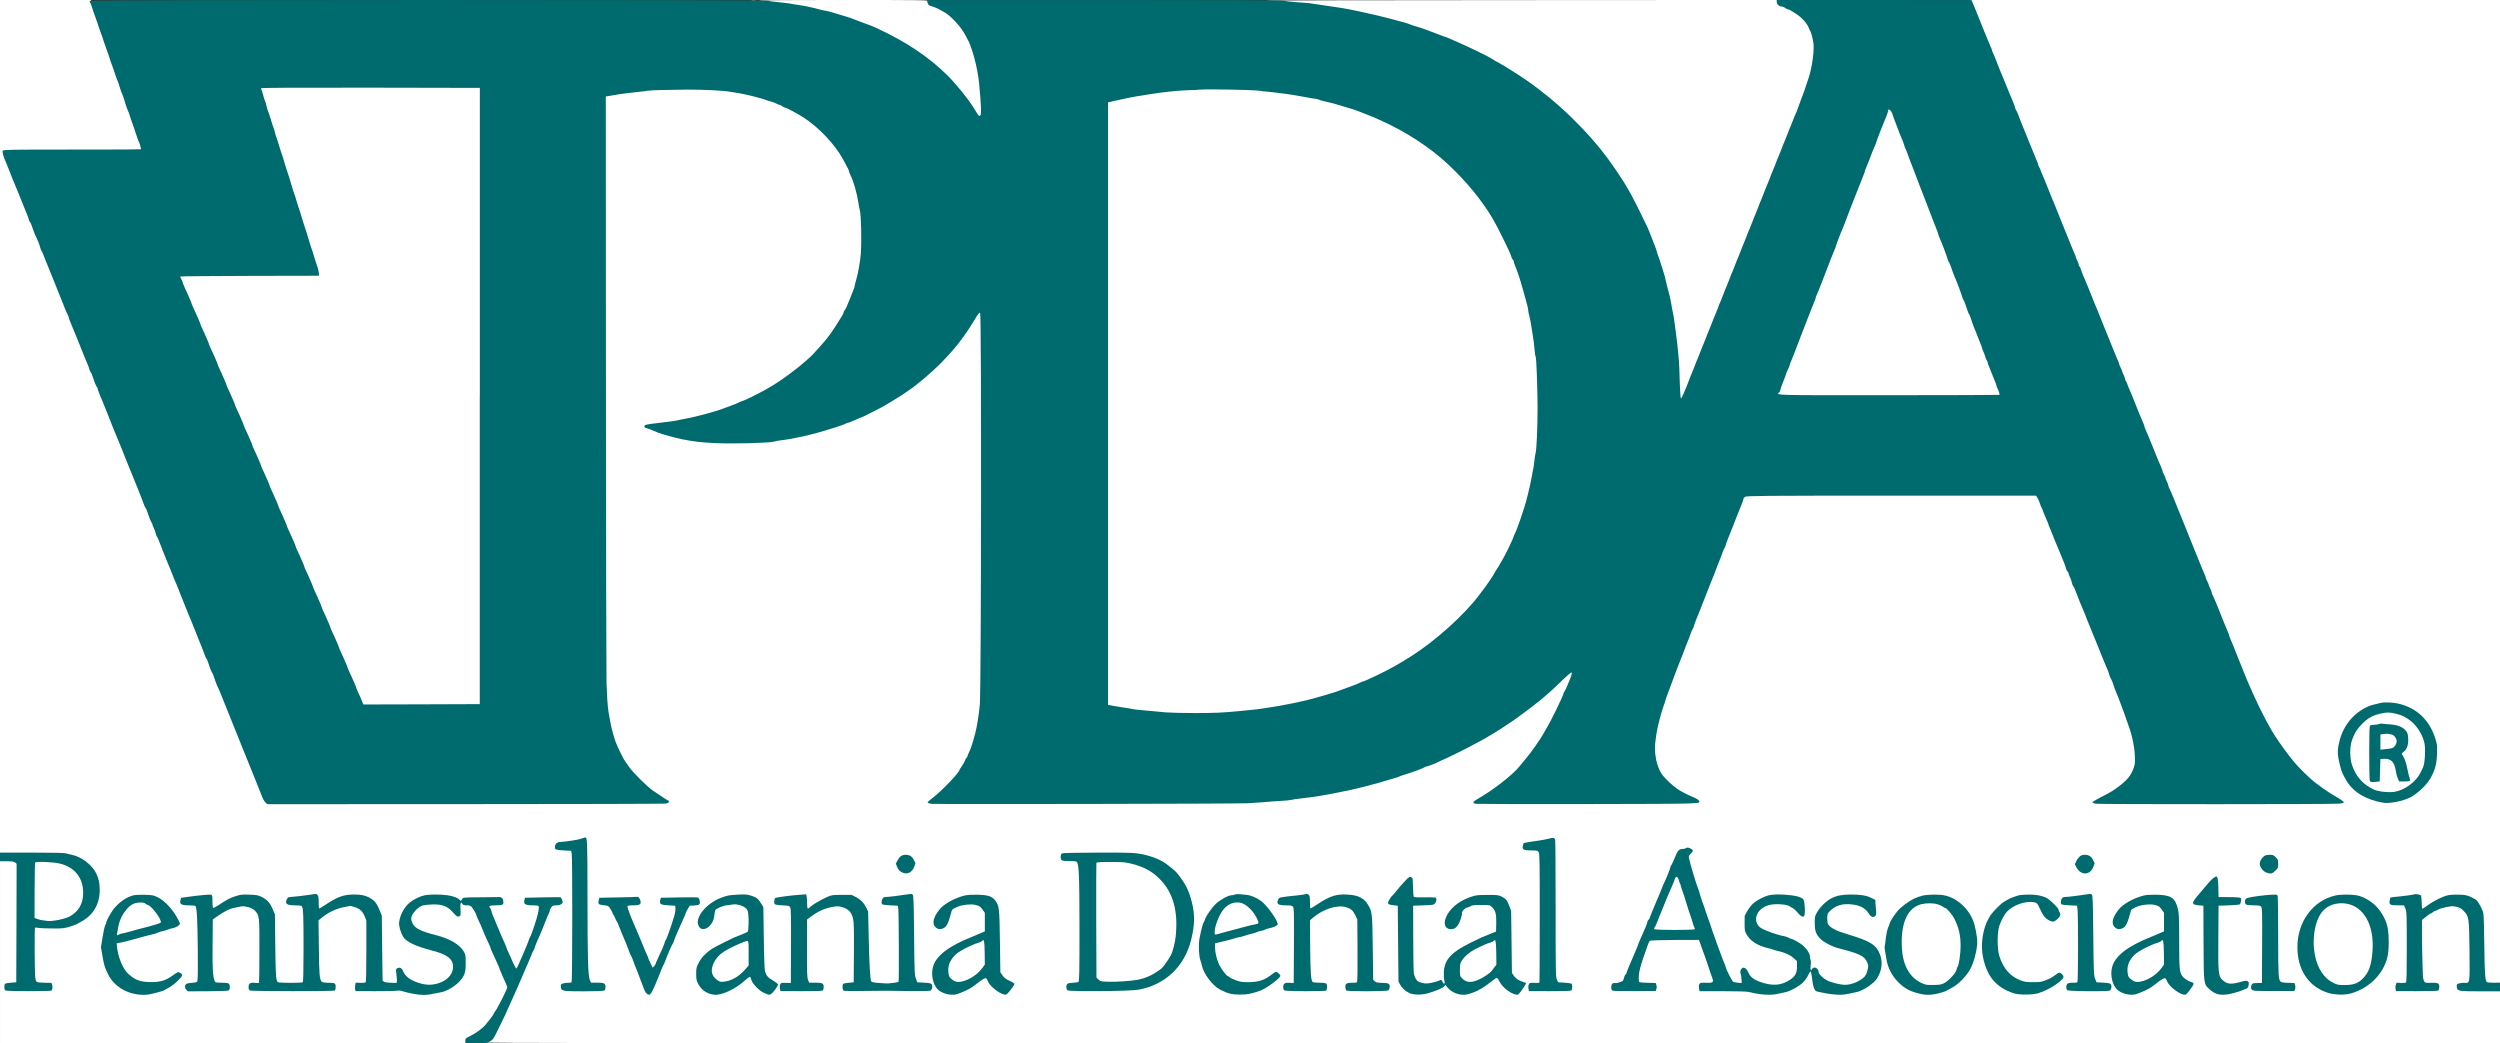 <?xml version="1.0" standalone="no"?>
<!DOCTYPE svg PUBLIC "-//W3C//DTD SVG 1.1//EN"
 "http://www.w3.org/Graphics/SVG/1.1/DTD/svg11.dtd">
<!-- Created with svg_stack (http://github.com/astraw/svg_stack) -->
<svg xmlns:sodipodi="http://sodipodi.sourceforge.net/DTD/sodipodi-0.dtd" xmlns="http://www.w3.org/2000/svg" version="1.1" width="1730.0" height="722.0">
  <rect width="100%" height="100%" fill="#333333" stroke="none"/>
  <defs/>
  <g id="id0:id0" transform="matrix(1.25,0,0,1.25,0.0,0.0)"><g transform="translate(0,577.6) scale(0.04,-0.04)" fill="#ffffff" stroke="none">
<path d="M0 8530 l0 -5910 439 0 c395 0 448 -2 518 -19 173 -41 298 -133 362 -264 27 -55 34 -84 40 -164 4 -54 4 -108 -1 -121 -4 -13 -8 -34 -8 -48 0 -45 -55 -148 -112 -209 -63 -67 -150 -118 -273 -160 -73 -24 -92 -26 -250 -26 -94 0 -183 5 -198 10 -35 13 -57 5 -57 -23 0 -11 -1 -155 0 -318 0 -373 4 -417 47 -445 19 -13 48 -17 112 -18 l86 0 0 -35 0 -35 -310 0 -310 0 0 35 0 35 70 3 c38 2 75 8 82 14 10 8 13 172 13 828 l0 818 -26 31 -26 31 -99 0 -99 0 0 -1270 0 -1270 3230 0 3230 0 0 28 c0 26 8 33 73 67 39 21 95 55 122 77 51 40 154 160 181 210 8 15 25 44 39 64 35 52 165 310 165 328 0 8 -7 27 -15 43 -8 15 -51 114 -95 218 -45 105 -90 208 -100 230 -10 22 -30 69 -45 105 -35 85 -53 127 -76 172 -11 20 -19 42 -19 48 0 6 -17 48 -39 93 -21 45 -42 93 -46 107 -4 14 -13 32 -20 40 -7 8 -16 25 -19 37 -10 30 -53 56 -106 63 l-45 5 0 33 0 33 260 0 260 -1 9 -19 c19 -42 3 -51 -93 -51 -50 0 -93 -5 -96 -10 -6 -10 17 -75 81 -230 20 -47 54 -128 76 -180 22 -52 48 -112 59 -132 10 -20 19 -42 19 -48 0 -6 12 -37 26 -68 14 -31 33 -73 41 -92 9 -19 23 -51 33 -70 10 -19 21 -50 25 -68 10 -47 38 -42 60 10 11 24 24 57 30 73 6 17 28 65 48 109 20 43 37 82 37 86 0 8 45 114 61 144 6 10 17 37 24 60 7 22 25 73 39 111 27 74 51 164 61 231 9 62 -8 74 -104 74 -88 0 -111 13 -91 49 l11 21 229 0 229 0 11 -21 c18 -32 -4 -49 -61 -49 -39 0 -53 -5 -73 -27 -14 -14 -27 -38 -31 -52 -3 -14 -24 -69 -46 -121 -22 -52 -59 -138 -80 -190 -22 -52 -49 -113 -60 -136 -10 -23 -19 -45 -19 -50 0 -7 -72 -179 -135 -319 -7 -16 -34 -79 -60 -140 -56 -131 -98 -225 -159 -358 -25 -54 -46 -101 -46 -105 0 -16 -178 -368 -191 -378 -8 -6 -36 -14 -64 -18 -27 -3 -56 -13 -64 -21 -14 -13 1587 -15 13957 -15 l13972 0 0 370 0 370 -271 0 c-167 0 -278 4 -290 10 -50 27 1 78 66 66 20 -4 41 1 63 14 l32 20 -1 382 c0 211 -4 403 -9 428 -19 102 -32 135 -67 174 -46 51 -48 53 -121 71 -55 14 -67 14 -127 0 -36 -8 -77 -15 -89 -15 -13 0 -35 -9 -49 -20 -14 -11 -30 -20 -37 -20 -19 0 -180 -112 -192 -133 -11 -22 -12 -126 -2 -556 l7 -284 27 -30 c25 -29 31 -30 109 -32 92 -2 110 -11 93 -49 l-11 -25 -278 2 -278 2 0 35 0 35 68 1 c48 0 72 5 78 15 5 8 8 224 7 514 -3 467 -4 502 -22 535 -10 19 -21 37 -23 40 -3 3 -46 7 -96 10 l-92 5 -3 24 c-5 30 10 44 45 46 46 2 215 25 259 35 22 5 54 6 70 1 l29 -8 1 -84 c1 -109 2 -119 13 -119 4 0 41 25 82 55 93 68 216 130 295 148 87 19 247 8 306 -23 61 -31 113 -85 140 -144 l23 -51 6 -425 c6 -381 13 -488 34 -541 9 -24 67 -37 139 -32 l66 6 0 6808 0 6809 -3666 0 -3665 0 7 -22 c4 -13 13 -32 20 -43 8 -11 14 -25 14 -32 0 -11 61 -165 95 -238 8 -16 26 -61 40 -100 14 -38 34 -88 45 -110 10 -22 23 -57 30 -77 6 -21 16 -40 21 -43 5 -4 9 -16 9 -28 0 -12 7 -31 15 -41 8 -11 21 -43 30 -72 8 -29 20 -56 25 -59 6 -3 10 -16 10 -29 0 -12 5 -27 10 -32 6 -6 19 -33 29 -60 23 -61 158 -392 201 -494 17 -41 35 -86 40 -100 5 -14 20 -54 35 -90 15 -36 35 -85 45 -110 64 -162 83 -209 100 -245 10 -22 21 -51 25 -65 4 -14 14 -34 21 -45 8 -11 14 -29 14 -40 0 -11 7 -29 15 -39 8 -11 21 -43 30 -72 8 -29 20 -56 25 -59 6 -3 10 -16 10 -29 0 -12 5 -27 10 -32 6 -6 19 -33 29 -60 28 -73 104 -261 134 -329 14 -33 38 -91 52 -130 15 -38 33 -83 40 -100 8 -16 32 -77 55 -135 23 -58 48 -118 55 -135 8 -16 25 -61 40 -100 14 -38 34 -87 45 -107 11 -20 20 -43 20 -50 0 -7 9 -30 20 -51 11 -20 20 -45 20 -54 0 -10 7 -27 15 -37 8 -11 21 -43 30 -72 8 -29 20 -56 25 -59 6 -3 10 -16 10 -29 0 -12 5 -27 10 -32 6 -6 19 -33 29 -60 28 -73 104 -261 134 -329 14 -33 38 -91 52 -130 15 -38 33 -83 40 -100 8 -16 32 -77 55 -135 23 -58 48 -118 55 -135 8 -16 26 -61 40 -100 14 -38 35 -88 45 -110 11 -22 24 -57 30 -77 6 -21 16 -40 21 -43 5 -4 9 -16 9 -28 0 -12 7 -31 15 -41 8 -11 21 -43 30 -72 8 -29 20 -56 25 -59 6 -3 10 -16 10 -29 0 -12 5 -27 10 -32 6 -6 19 -33 29 -60 28 -72 104 -261 134 -329 23 -55 62 -149 107 -265 59 -150 83 -208 95 -235 8 -16 26 -61 40 -100 15 -38 35 -86 46 -106 10 -20 19 -43 19 -51 0 -7 9 -31 20 -53 11 -22 20 -45 20 -52 0 -7 9 -27 20 -45 11 -18 20 -40 20 -48 0 -8 7 -28 16 -45 9 -16 21 -46 29 -65 30 -82 149 -377 180 -445 12 -27 38 -92 95 -235 69 -175 83 -208 95 -235 8 -16 26 -61 40 -100 15 -38 35 -86 46 -106 10 -20 19 -43 19 -51 0 -7 9 -31 20 -53 11 -22 20 -45 20 -52 0 -7 9 -27 20 -45 11 -18 20 -40 20 -48 0 -8 7 -28 16 -45 9 -16 21 -46 29 -65 15 -42 132 -333 167 -416 14 -33 30 -72 35 -89 12 -35 145 -369 173 -435 11 -25 48 -115 84 -200 35 -85 81 -188 100 -227 20 -40 36 -79 36 -87 0 -8 4 -17 8 -20 4 -2 23 -35 41 -73 18 -37 38 -77 44 -88 6 -11 34 -60 62 -110 184 -325 413 -607 646 -795 95 -77 176 -132 343 -234 17 -11 25 -21 19 -27 -12 -12 -3379 -7 -3376 5 0 5 34 27 75 49 288 154 402 259 457 415 16 47 21 86 21 162 0 54 -4 109 -9 122 -5 13 -15 50 -21 83 -20 100 -113 381 -190 575 -58 145 -89 229 -102 270 -6 19 -17 44 -24 55 -8 11 -14 26 -14 35 0 8 -7 29 -16 45 -9 17 -21 46 -29 65 -19 52 -139 349 -168 416 -23 54 -62 149 -107 264 -59 150 -83 208 -95 235 -8 17 -29 68 -46 115 -18 47 -39 94 -46 105 -7 11 -13 26 -13 35 0 8 -9 32 -20 53 -11 20 -20 43 -20 49 0 7 -7 26 -15 42 -9 16 -36 81 -61 145 -26 64 -63 157 -84 206 -36 84 -79 190 -120 295 -53 134 -83 209 -100 245 -10 22 -23 56 -29 75 -6 19 -20 50 -31 68 l-20 32 -2007 0 c-1574 0 -2013 -3 -2032 -13 -17 -9 -35 -45 -72 -142 -27 -71 -58 -150 -69 -175 -10 -25 -31 -76 -45 -115 -39 -106 -55 -146 -76 -191 -10 -23 -19 -48 -19 -55 0 -8 -6 -23 -14 -34 -7 -11 -17 -31 -21 -45 -4 -14 -58 -155 -121 -315 -142 -360 -185 -471 -219 -560 -14 -38 -35 -88 -46 -111 -10 -23 -19 -48 -19 -55 0 -8 -6 -23 -14 -34 -7 -11 -17 -31 -21 -45 -8 -30 -124 -328 -136 -352 -11 -22 -75 -187 -104 -268 -13 -36 -35 -96 -50 -135 -47 -125 -155 -458 -155 -479 0 -12 -8 -41 -17 -66 -20 -56 -45 -231 -46 -330 -4 -286 147 -501 454 -647 46 -22 101 -47 122 -56 21 -10 37 -23 34 -30 -3 -9 -332 -13 -1527 -14 -839 -2 -1528 1 -1533 6 -5 5 37 36 95 72 190 116 403 288 509 410 123 142 266 334 323 434 10 17 30 53 47 80 16 28 69 129 117 225 75 148 120 249 258 578 16 39 18 75 4 70 -6 -2 -77 -68 -158 -148 -169 -167 -235 -227 -358 -327 -200 -161 -549 -399 -738 -503 -35 -19 -103 -57 -151 -84 -92 -51 -280 -146 -289 -146 -3 0 -40 -16 -83 -36 -183 -85 -252 -114 -266 -114 -6 0 -25 -7 -42 -16 -16 -8 -55 -24 -85 -35 -143 -50 -443 -148 -515 -168 -44 -13 -105 -30 -135 -39 -30 -9 -73 -19 -95 -23 -22 -4 -65 -14 -95 -22 -73 -20 -192 -47 -260 -58 -30 -5 -77 -14 -105 -19 -27 -6 -79 -15 -115 -20 -36 -5 -87 -14 -115 -20 -27 -6 -93 -15 -145 -20 -52 -5 -108 -12 -125 -14 -104 -17 -399 -42 -630 -54 -175 -9 -4398 -13 -4407 -4 -5 5 11 22 34 39 126 91 310 283 380 396 18 29 39 62 45 73 40 61 91 168 114 239 6 17 17 42 25 57 8 14 14 35 14 46 0 11 7 39 16 63 9 24 19 67 24 94 4 28 14 86 23 130 41 209 42 274 44 3053 l3 2672 -19 0 c-11 0 -21 -9 -24 -23 -14 -53 -150 -272 -273 -437 -144 -193 -418 -467 -624 -622 -133 -100 -344 -235 -455 -293 -38 -19 -77 -39 -85 -44 -19 -10 -55 -29 -77 -39 -10 -5 -29 -15 -43 -22 -45 -23 -54 -28 -120 -55 -36 -14 -77 -33 -92 -41 -14 -8 -32 -14 -40 -14 -7 0 -24 -6 -38 -13 -26 -13 -275 -95 -390 -127 -152 -44 -366 -88 -485 -101 -49 -5 -103 -14 -120 -20 -55 -20 -550 -33 -800 -22 -294 13 -454 38 -675 103 -36 11 -76 22 -90 26 -51 14 -171 74 -166 82 5 9 61 21 116 27 72 6 223 29 285 42 39 8 93 18 120 22 91 14 429 107 525 145 19 8 69 26 110 42 41 15 84 34 95 41 11 7 25 13 33 13 15 0 265 121 352 171 172 97 418 275 561 405 293 267 529 623 643 969 91 278 115 437 115 745 0 154 -11 355 -21 380 -3 8 -11 49 -18 90 -20 130 -84 355 -115 404 -7 12 -15 33 -19 48 -6 27 -110 216 -150 272 -125 178 -283 337 -450 451 -111 76 -209 127 -421 221 -29 12 -104 38 -248 83 -37 11 -78 21 -92 21 -13 0 -44 7 -69 15 -25 9 -75 20 -113 25 -37 6 -90 14 -118 20 -198 39 -1000 36 -1290 -5 -22 -3 -74 -8 -115 -11 -41 -2 -91 -9 -110 -14 -33 -8 -104 -21 -193 -35 l-37 -6 5 -4007 c2 -2204 7 -4063 10 -4132 11 -245 23 -386 34 -426 6 -22 15 -67 19 -100 27 -181 113 -407 216 -564 132 -203 267 -333 514 -494 39 -26 70 -52 66 -57 -3 -5 -1124 -9 -2769 -9 l-2765 0 -14 23 c-8 12 -57 130 -109 262 -89 224 -130 325 -177 435 -10 25 -31 77 -45 115 -14 39 -32 84 -40 100 -7 17 -32 77 -55 135 -23 58 -48 119 -55 135 -8 17 -26 62 -40 100 -14 39 -32 84 -40 100 -8 17 -29 68 -46 115 -18 47 -39 94 -46 105 -7 11 -13 26 -13 35 0 8 -9 32 -20 53 -11 20 -20 43 -20 50 0 7 -9 29 -20 50 -11 20 -20 43 -20 50 0 7 -9 29 -20 50 -11 20 -20 43 -20 49 0 7 -7 26 -15 42 -8 15 -63 148 -121 295 -58 146 -114 284 -124 306 -11 22 -31 72 -45 110 -14 39 -32 84 -40 100 -8 17 -26 62 -40 100 -14 39 -33 85 -41 103 -8 17 -20 47 -28 65 -8 17 -27 64 -41 102 -14 39 -32 84 -40 100 -8 17 -26 62 -40 100 -14 39 -32 84 -40 100 -42 93 -65 149 -65 159 0 6 -9 28 -20 49 -11 20 -20 43 -20 50 0 7 -9 29 -20 50 -11 20 -20 42 -20 48 0 7 -8 30 -19 53 -30 66 -59 139 -67 166 -3 14 -12 32 -19 40 -7 8 -15 26 -18 40 -5 22 -71 189 -182 455 -21 50 -43 106 -51 125 -7 19 -27 69 -44 110 -17 41 -35 86 -40 100 -4 14 -22 59 -40 100 -17 41 -35 87 -39 101 -5 14 -13 34 -19 45 -6 10 -23 51 -37 89 -14 39 -32 84 -40 100 -8 17 -25 62 -40 100 -14 39 -34 87 -45 107 -11 20 -20 43 -20 50 0 7 -9 30 -20 51 -11 20 -20 43 -20 50 0 7 -9 29 -20 50 -11 20 -20 43 -20 50 0 7 -9 29 -20 50 -11 20 -20 43 -20 49 0 7 -7 27 -16 43 -9 17 -21 46 -29 65 -7 19 -65 166 -130 325 -65 160 -126 313 -137 340 -10 28 -25 64 -33 80 -8 17 -26 61 -41 100 -14 38 -32 83 -39 100 -8 16 -32 77 -55 135 -23 58 -48 119 -55 135 -8 17 -26 62 -40 100 -14 39 -32 84 -40 100 -8 17 -29 68 -46 115 -18 47 -39 94 -46 105 -7 11 -13 26 -13 35 0 8 -6 27 -14 42 -8 14 -19 43 -26 65 -7 21 -19 47 -26 58 -8 11 -14 26 -14 35 0 8 -9 32 -20 53 -11 20 -20 43 -20 49 0 7 -7 27 -16 43 -9 17 -21 46 -29 65 -20 54 -180 451 -208 517 -14 32 -37 90 -52 128 -14 39 -30 78 -36 88 -21 38 -60 158 -54 167 4 7 342 10 956 10 1051 0 974 -5 951 63 -6 18 -31 91 -56 162 -26 72 -60 171 -76 220 -17 50 -35 99 -40 110 -5 11 -25 67 -44 125 -60 180 -106 314 -116 335 -5 11 -23 61 -40 110 -16 50 -50 149 -76 220 -25 72 -54 155 -64 185 -10 30 -39 114 -64 185 -26 72 -65 185 -88 253 l-41 122 -629 0 -628 0 0 -5910z m33193 -3846 c40 -9 110 -35 157 -57 114 -55 229 -168 282 -278 64 -131 78 -190 78 -324 0 -100 -4 -133 -25 -198 -42 -132 -88 -208 -180 -295 -110 -104 -197 -147 -353 -173 l-115 -20 -86 16 c-150 29 -238 68 -344 153 -39 31 -117 123 -117 138 0 4 -8 17 -18 28 -46 53 -110 295 -99 372 7 44 21 120 35 179 21 91 97 213 185 294 108 100 190 141 352 175 49 10 182 5 248 -10z m-25082 -2780 c6 -889 9 -970 38 -1046 12 -31 46 -42 141 -42 l65 -1 0 -35 0 -35 -272 -3 -272 -2 -17 25 c-23 36 -7 49 62 51 34 1 61 7 70 16 13 12 15 137 14 884 0 486 -5 887 -10 909 -13 57 -30 65 -132 65 -73 0 -90 3 -95 16 -14 38 9 50 137 69 162 25 226 38 238 49 25 26 27 -38 33 -920z m13387 914 c9 -9 12 -233 12 -948 0 -825 2 -942 16 -983 8 -25 22 -51 30 -58 8 -7 48 -12 94 -13 90 -1 110 -12 92 -50 l-11 -25 -278 2 -278 2 0 35 0 35 65 0 c36 0 71 4 78 8 9 6 12 197 12 897 0 514 -4 899 -9 913 -19 50 -36 57 -132 57 -72 0 -91 3 -96 16 -7 20 14 67 27 59 13 -8 207 22 290 45 36 10 67 18 71 19 3 1 10 -4 17 -11z m1887 -138 l26 -10 -32 -45 -32 -44 22 -68 c11 -38 21 -76 21 -85 0 -10 6 -32 14 -50 14 -32 70 -202 106 -323 10 -33 46 -139 80 -235 34 -96 68 -195 75 -220 22 -70 165 -460 186 -506 10 -22 19 -44 19 -49 0 -4 20 -50 45 -101 49 -101 66 -116 141 -128 32 -6 45 -3 58 9 19 20 19 22 1 110 -13 62 -13 71 0 85 22 21 46 3 66 -50 21 -56 95 -111 187 -140 37 -11 81 -25 98 -30 52 -17 137 -11 210 14 97 33 155 74 188 136 25 46 28 60 24 125 l-3 73 -47 43 c-49 46 -119 76 -273 118 -225 62 -297 97 -357 176 -64 85 -69 236 -12 339 51 92 194 192 299 210 56 10 237 8 319 -4 93 -13 129 -35 138 -86 11 -64 9 -162 -4 -170 -7 -4 -27 11 -51 40 -57 67 -130 112 -197 121 -92 13 -112 13 -188 2 -117 -16 -209 -94 -228 -194 -4 -23 1 -47 19 -86 22 -48 33 -59 88 -90 58 -32 211 -84 299 -102 76 -16 202 -79 259 -131 130 -117 124 -353 -14 -487 -87 -85 -294 -156 -455 -156 -68 -1 -121 7 -278 39 -29 6 -187 12 -360 13 l-307 2 0 35 0 35 84 3 c94 3 115 13 108 51 -8 39 -157 465 -190 544 l-16 37 -344 0 c-271 0 -347 -3 -355 -13 -6 -7 -29 -62 -51 -123 -21 -60 -43 -120 -49 -134 -9 -23 -39 -129 -59 -210 -14 -54 -4 -129 18 -140 10 -6 64 -11 121 -13 l103 -2 0 -35 0 -35 -290 0 -290 0 0 35 c0 29 3 35 20 33 11 -1 44 5 73 13 41 12 56 22 64 42 5 15 16 41 23 57 8 17 44 102 80 190 36 88 74 178 85 201 11 23 20 47 20 53 0 7 9 29 19 49 21 39 49 107 181 422 107 256 129 309 145 345 7 17 31 73 53 125 85 202 135 316 148 338 10 15 24 22 47 22 17 0 39 5 47 10 19 12 23 12 55 0z m-7601 -76 c274 -48 505 -210 610 -429 58 -119 67 -146 92 -265 34 -165 32 -241 -16 -465 -12 -60 -46 -159 -71 -207 -78 -154 -233 -317 -366 -382 -207 -103 -254 -109 -802 -110 -412 -1 -445 0 -455 17 -21 33 4 52 75 55 35 2 74 10 87 18 l22 14 0 737 c0 445 -4 759 -10 792 -5 31 -12 73 -15 94 -9 56 -39 71 -139 70 -83 -1 -106 7 -106 36 0 39 9 40 513 41 409 0 506 -2 581 -16z m-3176 -36 c49 -53 47 -116 -5 -170 -75 -79 -211 21 -168 125 20 48 50 67 105 67 35 0 52 -5 68 -22z m16320 0 c49 -53 47 -116 -5 -170 -75 -79 -211 21 -168 125 20 48 50 67 105 67 35 0 52 -5 68 -22z m2554 -5 c23 -22 28 -35 28 -77 0 -43 -5 -55 -32 -83 -54 -56 -134 -39 -173 37 -22 42 -19 62 15 108 l30 42 52 0 c43 0 57 -5 80 -27z m-11943 -425 c1 -85 5 -124 14 -130 6 -5 77 -8 157 -7 128 1 145 -1 148 -16 2 -9 -4 -25 -14 -36 -15 -17 -32 -19 -148 -19 -72 0 -137 -4 -144 -9 -11 -7 -13 -92 -12 -447 1 -241 4 -466 8 -499 11 -87 45 -129 126 -153 l62 -19 85 18 c46 9 92 20 101 24 24 10 55 -39 38 -60 -7 -8 -22 -15 -34 -15 -12 0 -31 -7 -44 -15 -32 -23 -199 -65 -259 -65 -59 0 -146 30 -181 63 -13 12 -34 40 -45 62 l-22 40 -5 535 -5 535 -63 3 c-102 5 -100 10 71 212 49 58 100 116 115 129 40 36 49 13 51 -131z m11141 13 c0 -85 4 -131 12 -139 8 -8 57 -12 155 -12 124 0 144 -2 150 -16 3 -9 2 -24 -4 -33 -8 -13 -33 -16 -139 -18 -71 -2 -139 -5 -152 -8 l-22 -5 2 -478 3 -477 25 -50 c44 -89 134 -125 245 -99 33 8 75 19 94 25 27 9 36 8 49 -5 22 -22 2 -66 -31 -66 -14 0 -35 -8 -48 -18 -42 -32 -201 -66 -275 -59 -108 10 -194 75 -215 163 -5 22 -9 269 -9 550 l0 512 -23 6 c-12 3 -44 6 -70 6 -70 0 -69 17 5 105 34 42 91 110 125 152 59 73 99 107 115 97 5 -3 8 -63 8 -133z m-28580 -118 c62 -10 133 -54 205 -127 65 -66 165 -213 165 -243 0 -17 -58 -53 -85 -53 -20 0 -108 -27 -200 -61 -28 -11 -58 -19 -68 -19 -10 0 -46 -9 -80 -20 -34 -10 -96 -28 -137 -39 -41 -11 -109 -29 -150 -40 -41 -11 -91 -22 -110 -23 -33 -3 -35 -5 -38 -43 -8 -89 49 -265 116 -362 49 -70 102 -110 198 -149 62 -25 74 -26 193 -22 l126 4 78 38 c43 20 93 51 112 68 l35 30 27 -18 27 -17 -66 -62 c-165 -153 -429 -222 -628 -163 -222 65 -338 217 -385 505 l-19 112 19 123 c20 136 65 269 115 347 46 73 158 174 226 205 45 21 83 29 159 35 55 5 107 6 115 4 8 -3 31 -7 50 -10z m808 5 c8 -8 12 -46 12 -104 0 -51 3 -95 8 -98 4 -2 56 28 116 69 147 99 215 125 341 134 219 15 324 -44 383 -217 l22 -62 0 -411 c0 -349 2 -418 16 -459 9 -27 22 -54 29 -60 9 -7 77 -12 181 -14 138 -1 170 1 186 14 l19 15 -1 470 c0 259 -4 497 -9 529 -11 78 -23 86 -133 86 -95 0 -111 9 -91 52 6 15 20 21 53 24 25 2 59 6 75 8 36 6 197 25 240 29 l30 2 3 -103 c3 -119 13 -133 65 -85 48 44 133 98 218 138 66 31 89 37 190 44 64 5 121 5 131 0 9 -5 27 -9 40 -9 40 -1 121 -53 158 -102 71 -95 74 -119 80 -615 l5 -443 27 -27 c25 -24 36 -28 100 -29 40 -1 84 -5 97 -9 l24 -8 -8 64 c-4 35 -8 87 -9 114 -1 43 2 50 18 50 13 0 28 -16 43 -45 43 -81 95 -119 227 -162 141 -46 288 -26 390 54 105 82 137 202 76 284 -53 73 -115 104 -310 154 -191 50 -296 100 -345 164 -40 52 -68 150 -61 208 13 94 45 158 112 226 112 112 212 141 442 130 121 -7 153 -12 197 -32 l53 -24 4 -98 c3 -55 2 -103 -2 -108 -12 -13 -35 5 -69 51 -33 46 -102 87 -182 107 -34 9 -78 11 -149 5 -102 -8 -140 -22 -207 -76 -27 -22 -73 -109 -73 -137 1 -31 34 -100 61 -125 28 -26 133 -77 186 -90 236 -59 366 -114 434 -182 63 -63 79 -107 79 -222 0 -108 -16 -158 -72 -229 -47 -58 -169 -132 -243 -148 -22 -5 -74 -16 -115 -25 -79 -18 -197 -16 -295 4 -27 5 -71 14 -97 19 -27 5 -56 16 -66 25 -15 13 -21 14 -31 4 -9 -9 -83 -12 -294 -12 l-282 0 0 35 0 35 68 0 c49 0 70 4 77 15 6 9 10 189 10 436 0 396 -1 424 -20 480 -31 92 -67 128 -151 154 l-71 22 -99 -21 c-120 -25 -217 -73 -315 -155 l-46 -39 4 -381 c4 -332 7 -387 22 -431 10 -27 23 -56 30 -62 7 -8 45 -14 96 -15 l85 -3 0 -35 0 -35 -579 0 c-540 0 -580 1 -590 18 -21 33 4 52 70 52 33 1 65 4 72 8 9 6 12 109 12 455 l0 447 -29 61 c-36 76 -64 99 -150 118 -64 15 -74 14 -158 -4 -49 -11 -107 -27 -129 -37 -56 -26 -154 -90 -191 -126 l-33 -31 0 -347 c0 -327 4 -384 31 -491 11 -43 34 -52 139 -52 l65 -1 0 -35 0 -35 -269 -3 c-240 -2 -271 -1 -288 14 -10 10 -18 23 -18 31 0 19 49 36 86 30 21 -4 42 1 63 14 l32 19 -4 448 c-3 437 -13 586 -39 620 -7 8 -41 12 -105 12 -99 0 -116 8 -95 47 11 19 154 50 247 53 28 1 61 6 75 10 37 12 55 11 68 -2z m7467 -3 c77 -23 116 -53 145 -110 l25 -50 6 -420 c5 -400 9 -459 37 -511 16 -30 75 -80 122 -104 22 -11 40 -24 40 -28 0 -12 -73 -104 -92 -115 -12 -8 -28 -6 -60 8 -92 41 -179 134 -193 208 -5 23 -13 37 -22 37 -9 0 -46 -28 -82 -63 -115 -108 -294 -197 -397 -197 -64 0 -150 37 -187 81 -73 84 -88 216 -38 322 33 71 114 155 204 212 57 35 319 165 334 165 5 0 21 7 36 15 16 8 46 19 68 25 21 6 43 20 49 31 13 23 15 159 5 243 -6 49 -14 67 -44 98 -30 33 -47 41 -103 53 -47 10 -77 11 -100 4 -18 -5 -51 -9 -73 -9 -46 0 -128 -39 -162 -76 -17 -18 -23 -38 -23 -69 0 -92 -67 -185 -135 -185 -58 0 -77 58 -44 144 26 72 84 135 172 190 117 72 193 97 332 105 66 5 122 9 123 9 2 1 28 -5 57 -13z m1352 1 c82 -5 117 -21 180 -79 87 -80 87 -80 95 -437 9 -404 22 -639 36 -667 16 -29 43 -37 127 -37 l70 -1 0 -35 0 -35 -275 0 -275 0 0 35 0 35 67 3 c41 2 71 8 78 17 8 9 10 134 8 447 -3 381 -6 438 -21 478 -77 201 -345 203 -606 5 l-61 -46 0 -397 c0 -234 4 -412 10 -433 16 -58 37 -70 130 -73 92 -3 109 -13 92 -50 l-11 -24 -278 1 -278 2 0 35 0 35 65 0 c36 0 71 4 78 8 9 6 12 120 12 513 0 432 -2 510 -15 541 -9 21 -21 41 -28 45 -7 4 -52 8 -100 8 -70 0 -89 3 -94 16 -8 22 13 65 30 58 8 -3 52 2 98 10 46 9 129 17 184 18 l100 3 3 -95 c2 -52 7 -99 12 -104 5 -5 28 7 57 31 138 113 308 187 408 177 17 -2 62 -5 102 -8z m903 -531 c5 -486 8 -546 24 -603 11 -35 27 -67 36 -72 10 -5 52 -10 94 -12 93 -2 116 -14 98 -52 l-12 -26 -267 1 c-148 1 -279 4 -293 8 -18 5 -25 14 -25 31 0 28 41 44 96 35 26 -3 43 0 59 13 l21 17 -1 485 c-1 267 -5 505 -10 529 -11 62 -28 71 -132 71 -73 0 -90 3 -95 16 -10 27 11 48 53 56 134 23 311 46 334 44 13 -1 16 -71 20 -541z m4616 531 c147 -10 280 -121 395 -331 l30 -55 -46 -20 c-26 -11 -52 -20 -58 -20 -11 0 -46 -11 -172 -52 -16 -5 -63 -18 -103 -29 -40 -10 -81 -23 -91 -29 -11 -5 -30 -10 -42 -10 -12 0 -49 -9 -83 -20 -61 -19 -168 -48 -216 -57 -74 -13 -70 -9 -70 -66 0 -155 99 -364 207 -437 89 -61 159 -80 286 -80 99 1 120 4 184 29 39 16 99 47 131 69 l60 41 18 -20 18 -20 -39 -39 c-112 -115 -284 -187 -466 -197 -81 -5 -108 -2 -175 18 -105 31 -158 62 -225 131 -58 60 -139 201 -139 243 0 12 -7 40 -17 61 -20 48 -24 260 -6 344 7 30 16 75 22 100 24 111 109 260 190 332 59 53 164 108 206 108 17 0 36 4 43 9 8 5 33 7 55 5 23 -2 69 -5 103 -8z m862 -94 c3 -120 14 -133 65 -84 79 75 244 162 337 177 59 10 184 8 238 -3 64 -14 145 -73 175 -126 49 -88 56 -155 60 -606 2 -329 6 -419 17 -436 24 -39 60 -52 125 -47 67 6 89 -7 83 -49 l-3 -23 -280 0 -280 0 0 35 0 35 73 0 c53 1 76 5 82 15 6 9 10 194 10 430 l0 415 -24 66 c-36 103 -64 133 -147 159 -51 15 -83 19 -117 15 -127 -18 -272 -83 -365 -165 l-47 -42 3 -377 c3 -207 8 -394 12 -417 4 -23 17 -53 28 -68 20 -24 29 -26 107 -29 l85 -2 0 -35 0 -35 -279 0 c-255 0 -280 2 -290 18 -21 33 4 52 70 52 33 0 65 4 72 8 9 6 12 124 12 533 l0 525 -25 24 c-22 23 -32 25 -110 25 -70 0 -87 3 -92 16 -9 25 10 48 48 56 36 9 53 11 209 28 52 6 100 12 105 15 34 14 40 0 43 -103z m10842 -437 c5 -486 8 -546 24 -603 11 -35 27 -67 36 -72 10 -5 52 -10 94 -12 93 -2 116 -14 98 -52 l-12 -26 -281 2 c-256 3 -283 5 -293 21 -21 33 4 52 73 53 41 0 67 6 77 16 13 13 15 79 14 499 -1 266 -5 504 -10 528 -11 62 -28 71 -132 71 -73 0 -90 3 -95 16 -10 27 11 48 53 56 134 23 311 46 334 44 13 -1 16 -71 20 -541z m-15260 516 c48 -26 91 -75 107 -126 14 -42 18 -117 22 -475 l6 -425 31 -54 c26 -46 40 -59 98 -88 l67 -35 -44 -61 c-25 -34 -52 -63 -60 -65 -9 -2 -40 8 -69 21 -65 30 -147 115 -174 179 -23 57 -36 56 -104 -6 -135 -123 -303 -201 -414 -194 -126 8 -205 78 -231 201 -32 154 35 287 200 398 55 37 223 122 325 164 36 14 77 33 92 41 14 8 33 14 42 14 10 0 28 11 41 25 24 23 25 30 25 140 0 131 -9 163 -62 213 -51 49 -118 63 -227 47 -47 -6 -112 -24 -143 -38 -52 -23 -58 -29 -68 -69 -36 -139 -45 -162 -75 -194 -42 -44 -93 -47 -124 -7 -26 32 -21 75 17 146 61 114 238 229 397 258 65 12 297 5 325 -10z m7091 -8 c50 -31 67 -53 91 -114 20 -51 21 -77 27 -489 l6 -435 34 -49 c26 -37 48 -55 96 -78 l64 -29 -46 -65 c-24 -35 -51 -64 -59 -64 -9 0 -39 11 -68 24 -64 30 -147 112 -172 172 -23 55 -47 58 -93 10 -39 -40 -162 -126 -181 -126 -8 0 -23 -8 -34 -18 -32 -29 -137 -62 -194 -62 -58 0 -145 31 -180 63 -53 49 -67 94 -67 212 0 102 2 113 28 156 35 60 126 146 202 191 52 31 168 89 270 134 103 46 149 64 160 64 7 0 25 10 40 21 l27 22 -4 126 c-3 115 -6 129 -29 166 -39 60 -61 75 -127 89 -120 25 -312 -27 -347 -93 -9 -18 -13 -36 -10 -41 11 -17 -37 -140 -66 -171 -31 -33 -80 -39 -117 -13 -27 19 -29 57 -3 123 43 114 171 218 331 269 88 28 105 30 255 28 115 -1 134 -4 166 -23z m5094 -9 l60 -29 3 -45 c9 -145 8 -155 -15 -158 -16 -2 -26 5 -37 25 -35 67 -120 122 -214 138 -130 23 -231 7 -310 -48 -71 -50 -92 -87 -92 -163 0 -60 3 -67 37 -105 46 -51 84 -70 225 -115 324 -101 326 -102 403 -177 85 -83 110 -196 71 -327 -11 -36 -35 -83 -54 -107 -35 -43 -133 -123 -152 -123 -6 0 -28 -9 -48 -19 -54 -29 -211 -61 -294 -61 -110 0 -298 36 -323 61 -20 20 -38 116 -39 204 -1 64 1 70 19 70 14 0 23 -11 32 -37 13 -41 72 -99 131 -131 54 -29 199 -67 257 -67 86 0 192 41 260 102 43 37 63 73 74 135 12 62 -17 142 -65 178 -34 26 -168 85 -193 85 -14 0 -114 28 -201 57 -199 66 -280 157 -280 314 0 64 5 85 30 136 53 106 184 210 294 233 22 5 113 8 201 6 l160 -3 60 -29z m1099 8 c27 -12 52 -22 57 -22 19 0 102 -65 149 -118 58 -64 116 -170 131 -240 29 -133 33 -163 32 -238 -1 -124 -40 -270 -102 -384 -13 -25 -60 -80 -103 -123 -61 -59 -99 -87 -161 -117 -173 -82 -289 -98 -435 -59 -114 30 -177 65 -253 140 -90 89 -145 199 -167 338 -22 131 -21 149 7 326 31 191 170 374 356 465 111 54 143 60 305 56 113 -2 143 -6 184 -24z m1321 -5 c61 -28 175 -129 175 -155 0 -7 7 -26 15 -43 15 -28 14 -32 -6 -60 -50 -70 -123 -55 -185 38 -20 30 -40 70 -45 88 -6 19 -21 48 -35 65 l-26 30 -94 0 c-109 0 -161 -16 -258 -79 -87 -57 -136 -127 -182 -265 -33 -97 -35 -309 -3 -412 42 -135 101 -227 189 -293 90 -67 146 -85 285 -89 109 -3 126 -1 188 22 72 28 134 63 156 90 18 22 34 20 57 -5 l19 -21 -60 -54 c-33 -30 -85 -67 -115 -82 -30 -16 -64 -34 -75 -40 -11 -6 -58 -21 -105 -33 -181 -46 -409 1 -535 113 -45 39 -114 137 -143 203 -82 188 -84 438 -5 630 53 129 181 266 308 328 101 50 135 56 290 54 118 -3 136 -5 190 -30z m1733 3 c99 -56 111 -114 112 -540 0 -422 4 -470 41 -535 23 -42 39 -56 93 -83 l65 -33 -42 -62 c-23 -34 -50 -63 -59 -65 -60 -11 -206 109 -244 200 -23 57 -36 56 -104 -6 -135 -123 -303 -201 -414 -194 -126 8 -205 78 -231 201 -32 154 35 287 200 398 55 37 223 122 325 164 36 14 77 33 92 41 14 8 33 14 42 14 10 0 28 11 41 25 24 23 25 30 25 140 0 131 -9 163 -62 213 -69 66 -214 72 -357 14 -70 -29 -70 -29 -102 -150 -27 -103 -66 -152 -122 -152 -49 0 -80 38 -71 89 22 124 149 244 331 313 84 32 123 37 268 34 117 -1 134 -4 173 -26z m1482 -535 c5 -573 8 -615 46 -645 9 -8 48 -13 102 -14 l87 -1 0 -35 0 -35 -279 0 c-255 0 -280 2 -290 17 -21 34 4 53 70 53 32 0 65 4 72 8 9 6 12 124 12 531 l0 524 -19 23 c-17 21 -29 24 -118 29 l-98 5 0 29 0 30 75 13 c104 18 225 31 285 29 l50 -1 5 -560z m1180 535 c121 -51 218 -139 273 -245 59 -115 68 -150 76 -303 4 -81 4 -157 -1 -170 -4 -13 -8 -38 -8 -57 0 -47 -51 -175 -101 -251 -61 -94 -159 -178 -264 -227 -22 -11 -78 -30 -125 -44 -161 -48 -341 -16 -495 88 -76 52 -171 193 -196 292 -42 171 -49 262 -29 355 6 26 15 70 21 97 17 80 93 224 154 292 74 82 226 170 330 193 22 5 101 8 175 6 115 -2 143 -6 190 -26z m-23022 -55 c-3 -17 -13 -21 -67 -25 l-65 -5 -28 -48 c-15 -26 -31 -60 -34 -75 -4 -15 -15 -39 -25 -54 -11 -14 -19 -30 -19 -35 0 -7 -90 -219 -140 -328 -23 -51 -68 -158 -219 -520 -89 -214 -103 -220 -159 -65 -11 30 -47 125 -80 210 -33 85 -63 166 -67 180 -4 14 -11 30 -15 35 -4 6 -30 66 -58 135 -96 237 -139 339 -149 352 -6 7 -14 24 -18 38 -4 14 -13 32 -20 40 -7 8 -16 26 -20 40 -4 14 -21 42 -37 62 -27 34 -34 37 -86 40 -45 2 -57 7 -60 21 -9 45 6 47 274 47 l253 0 11 -21 c22 -40 7 -49 -83 -49 -46 0 -88 -5 -94 -11 -7 -7 -6 -23 4 -52 15 -44 72 -184 103 -252 19 -41 76 -177 124 -295 15 -36 34 -77 42 -92 8 -14 14 -35 14 -45 0 -10 5 -24 11 -30 6 -6 21 -39 34 -74 12 -35 26 -64 31 -66 12 -4 55 61 84 127 13 30 41 92 62 138 21 45 38 87 38 93 0 6 7 23 15 37 47 86 145 399 145 463 0 53 -12 59 -117 59 -100 0 -116 8 -94 49 l12 21 237 2 c254 3 267 1 260 -47z"/>
<path d="M32935 4581 c-130 -34 -227 -100 -311 -211 -80 -106 -106 -181 -112 -323 -4 -110 -2 -125 23 -200 54 -159 150 -269 303 -345 l76 -37 136 0 137 0 88 44 c135 67 208 148 278 311 28 66 38 206 22 322 -21 149 -151 324 -297 399 -100 51 -237 67 -343 40z m180 -187 c78 -9 147 -44 174 -87 31 -51 30 -171 -2 -218 -12 -19 -35 -40 -50 -47 -34 -16 -34 -25 2 -71 30 -39 42 -71 60 -166 7 -33 16 -78 22 -100 18 -71 19 -69 -41 -66 -30 1 -60 8 -66 14 -17 18 -44 106 -44 145 0 50 -43 118 -90 142 -47 24 -132 27 -150 5 -8 -10 -11 -56 -9 -154 2 -77 0 -143 -4 -147 -3 -4 -28 -7 -54 -8 l-48 -1 0 375 0 375 58 6 c32 4 60 9 62 11 6 6 101 2 180 -8z"/>
<path d="M32933 4292 c-16 -16 -18 -187 -3 -228 10 -24 14 -26 48 -19 20 4 46 8 57 9 44 5 91 18 106 29 22 17 49 71 49 100 0 39 -41 90 -85 106 -53 19 -154 20 -172 3z"/>
<path d="M23185 2320 c-14 -22 -25 -43 -25 -46 0 -7 -15 -42 -97 -234 -28 -63 -74 -176 -102 -250 -55 -141 -60 -152 -81 -187 -11 -18 -12 -24 -1 -37 12 -14 49 -16 285 -16 149 0 281 3 294 6 26 7 28 21 8 61 -8 15 -42 116 -76 223 -34 107 -82 254 -106 327 -24 72 -44 143 -44 156 0 42 -28 41 -55 -3z"/>
<path d="M15173 2515 l-23 -16 0 -767 c0 -422 5 -785 10 -806 5 -22 20 -51 34 -65 l26 -26 148 1 c369 0 508 34 689 166 80 58 165 193 204 323 23 76 49 340 38 391 -4 16 -7 56 -8 89 -2 77 -53 227 -112 330 -51 90 -164 210 -236 251 -26 15 -55 33 -63 39 -17 13 -126 54 -215 81 -86 27 -459 33 -492 9z"/>
<path d="M1828 1941 c-58 -33 -83 -55 -117 -106 -58 -87 -94 -185 -107 -299 -7 -57 5 -78 31 -56 8 6 47 20 87 30 71 18 110 28 323 86 55 15 119 31 143 35 24 5 48 11 53 14 49 31 -86 225 -210 302 -52 33 -140 30 -203 -6z"/>
<path d="M10310 1425 c-14 -8 -33 -14 -43 -15 -10 0 -35 -8 -55 -19 -20 -10 -59 -29 -87 -42 -75 -36 -191 -117 -218 -152 -103 -136 -98 -268 12 -338 56 -35 94 -36 182 -5 77 27 134 64 202 131 76 76 78 83 79 278 l1 172 -24 2 c-13 2 -35 -4 -49 -12z"/>
<path d="M17020 1945 c-89 -46 -155 -140 -206 -292 -25 -74 -32 -157 -14 -168 6 -4 32 0 58 8 26 9 82 25 125 36 42 12 110 30 150 40 39 11 99 27 132 36 33 10 80 20 105 24 78 12 85 26 47 101 -48 98 -112 169 -192 213 -63 36 -140 36 -205 2z"/>
<path d="M13577 1430 c-14 -11 -32 -20 -41 -20 -15 0 -62 -19 -156 -64 -114 -54 -207 -133 -246 -208 -20 -39 -24 -62 -24 -131 l0 -83 38 -36 c65 -64 116 -72 216 -36 102 37 176 91 248 181 l38 49 0 172 c0 171 -5 196 -36 196 -6 0 -23 -9 -37 -20z"/>
<path d="M20655 1430 c-16 -11 -37 -20 -45 -20 -8 0 -32 -9 -53 -20 -20 -11 -46 -20 -56 -20 -11 0 -23 -4 -26 -10 -3 -5 -29 -21 -58 -35 -83 -42 -153 -100 -193 -161 l-38 -57 -1 -87 c0 -82 2 -88 30 -122 33 -40 89 -68 137 -68 32 0 143 40 188 68 57 36 124 98 156 146 l34 51 0 165 c0 198 -7 215 -75 170z"/>
<path d="M26580 1941 c-121 -39 -191 -117 -247 -273 -24 -68 -26 -85 -27 -263 l-1 -190 29 -83 c38 -112 69 -165 136 -232 81 -81 157 -110 288 -110 114 0 156 16 238 86 49 42 69 72 119 189 17 38 45 233 45 300 -1 49 -6 85 -29 193 -18 87 -83 215 -142 277 -28 30 -57 55 -64 55 -7 0 -18 7 -25 15 -20 24 -136 55 -204 54 -33 0 -86 -8 -116 -18z"/>
<path d="M29897 1430 c-14 -11 -32 -20 -41 -20 -15 0 -62 -19 -156 -64 -114 -54 -207 -133 -246 -208 -20 -39 -24 -62 -24 -131 l0 -83 38 -36 c65 -64 116 -72 216 -36 102 37 176 91 248 181 l38 49 0 172 c0 171 -5 196 -36 196 -6 0 -23 -9 -37 -20z"/>
<path d="M32260 1932 c-126 -51 -201 -161 -240 -350 -11 -55 -20 -137 -20 -182 0 -88 32 -265 55 -311 8 -15 15 -34 15 -41 0 -21 97 -144 139 -177 77 -62 136 -81 244 -81 114 0 172 19 248 81 83 69 141 215 154 389 8 116 9 97 -3 205 -16 140 -77 287 -156 373 -99 109 -296 152 -436 94z"/>
<path d="M10403 14433 c15 -2 37 -2 50 0 12 2 0 4 -28 4 -27 0 -38 -2 -22 -4z"/>
<path d="M10514 14425 c12 -9 44 -16 78 -16 32 -1 70 -3 86 -4 84 -9 214 -25 262 -34 30 -6 78 -13 105 -16 60 -7 218 -41 295 -62 30 -8 73 -18 95 -22 69 -13 379 -109 455 -141 25 -10 72 -28 105 -41 33 -12 87 -34 120 -49 33 -15 92 -42 130 -59 39 -18 77 -36 85 -41 8 -5 56 -31 105 -58 292 -160 636 -434 798 -636 23 -29 66 -82 94 -118 72 -89 201 -287 230 -350 6 -16 19 -28 27 -28 13 0 14 24 10 168 -3 92 -7 190 -10 217 -19 205 -24 255 -34 295 -5 25 -13 61 -15 80 -24 154 -120 399 -211 536 -74 112 -250 264 -334 289 -14 4 -34 14 -45 21 -11 8 -29 14 -41 14 -24 0 -54 29 -54 53 0 16 -84 17 -1177 17 -1038 -1 -1176 -2 -1159 -15z"/>
<path d="M17540 14430 c47 -4 92 -10 100 -13 8 -4 62 -9 120 -12 237 -11 316 -18 327 -27 7 -6 20 -8 28 -4 8 3 39 1 68 -5 28 -6 90 -15 137 -20 47 -5 110 -14 140 -20 30 -5 82 -13 115 -18 33 -4 96 -16 140 -25 44 -10 123 -27 175 -38 152 -32 375 -88 475 -118 151 -45 550 -182 602 -205 17 -8 35 -15 41 -15 9 0 77 -30 209 -91 34 -16 65 -29 68 -29 13 0 306 -150 419 -215 128 -72 174 -101 332 -205 402 -265 794 -623 1111 -1015 134 -165 311 -425 378 -555 16 -30 35 -62 42 -70 14 -18 183 -353 183 -364 0 -4 16 -42 36 -84 20 -42 40 -88 45 -102 4 -14 22 -61 39 -105 118 -306 248 -797 280 -1060 4 -33 15 -105 23 -160 14 -90 30 -233 44 -415 3 -36 7 -188 10 -337 2 -150 8 -273 12 -273 15 0 39 35 46 65 8 36 46 135 57 151 5 6 17 35 27 65 22 62 47 126 86 219 15 36 30 76 35 90 5 14 23 59 40 100 18 41 36 86 40 100 5 14 23 59 40 100 18 41 36 86 40 100 5 14 23 59 40 100 18 41 36 86 40 100 5 14 23 59 40 100 18 41 36 86 40 100 5 14 23 59 40 100 18 41 36 86 40 100 5 14 23 59 40 100 18 41 36 86 40 100 5 14 23 59 40 100 18 41 36 86 40 100 5 14 23 59 40 100 18 41 36 86 40 100 5 14 23 59 40 100 18 41 36 86 40 100 5 14 23 59 40 100 18 41 36 86 40 100 5 14 23 59 40 100 18 41 36 86 40 100 5 14 23 59 40 100 18 41 36 86 40 100 5 14 23 59 40 100 18 41 36 86 40 100 5 14 23 59 40 100 18 41 36 86 40 100 5 14 23 59 40 100 18 41 36 86 40 100 5 14 23 59 40 100 18 41 36 86 40 100 5 14 23 59 40 100 18 41 36 86 40 100 5 14 23 59 40 100 18 41 36 86 41 100 4 14 20 57 34 95 60 162 125 371 125 402 0 12 7 52 16 89 22 97 20 222 -6 324 -12 47 -27 92 -33 100 -7 8 -23 37 -37 63 -39 76 -140 164 -259 225 -56 28 -110 52 -120 52 -24 0 -41 20 -41 47 l0 23 -3577 -2 c-1968 0 -3540 -4 -3493 -8z"/>
<path d="M3594 13235 c-4 -8 1 -30 10 -49 9 -19 16 -39 16 -46 0 -6 11 -44 24 -83 12 -40 42 -133 65 -207 24 -74 51 -159 62 -188 10 -30 19 -61 19 -70 0 -9 9 -39 19 -67 11 -27 38 -108 60 -180 92 -296 123 -393 142 -443 10 -30 19 -61 19 -70 0 -9 9 -39 19 -67 18 -47 38 -110 142 -440 22 -71 49 -154 60 -183 10 -30 19 -61 19 -70 0 -9 9 -39 19 -67 30 -77 101 -307 104 -335 l2 -25 -957 -3 -958 -2 0 -28 c0 -15 7 -36 15 -46 8 -11 15 -26 15 -34 0 -7 12 -39 26 -70 14 -31 33 -73 41 -92 9 -19 24 -52 34 -72 11 -20 19 -42 19 -48 0 -6 12 -37 26 -68 14 -31 33 -73 41 -92 9 -19 24 -52 34 -72 11 -20 19 -42 19 -48 0 -6 18 -49 40 -96 22 -47 40 -91 40 -97 0 -7 9 -25 20 -42 11 -16 20 -36 20 -43 0 -7 12 -39 26 -70 14 -31 33 -73 41 -92 9 -19 24 -52 34 -72 11 -20 19 -42 19 -48 0 -6 12 -37 26 -68 14 -31 33 -73 41 -92 9 -19 24 -52 34 -72 11 -20 19 -42 19 -48 0 -6 18 -49 40 -96 22 -47 40 -91 40 -97 0 -7 9 -25 20 -42 11 -16 20 -36 20 -43 0 -7 18 -51 40 -98 22 -47 40 -91 40 -97 0 -7 9 -25 20 -42 11 -16 20 -36 20 -43 0 -7 18 -51 40 -98 22 -47 40 -91 40 -97 0 -7 9 -25 20 -42 11 -16 20 -36 20 -43 0 -7 12 -39 26 -70 14 -31 33 -73 41 -92 9 -19 24 -52 34 -72 11 -20 19 -42 19 -48 0 -6 12 -37 26 -68 14 -31 33 -73 41 -92 9 -19 24 -52 34 -72 11 -20 19 -42 19 -48 0 -6 18 -49 40 -96 22 -47 40 -91 40 -97 0 -7 9 -25 20 -42 11 -16 20 -36 20 -43 0 -7 12 -39 26 -70 14 -31 33 -73 41 -92 9 -19 24 -52 34 -72 11 -20 19 -42 19 -48 0 -6 12 -37 26 -68 14 -31 33 -73 41 -92 9 -19 24 -52 34 -72 11 -20 19 -42 19 -48 0 -6 18 -49 40 -96 22 -47 40 -91 40 -97 0 -7 9 -25 20 -42 11 -16 20 -36 20 -43 0 -7 18 -51 40 -98 22 -47 40 -91 40 -97 0 -7 9 -25 20 -42 11 -16 20 -36 20 -43 0 -7 18 -51 40 -98 22 -47 40 -91 40 -97 0 -7 9 -25 20 -42 11 -16 20 -36 20 -43 0 -7 12 -39 26 -70 14 -31 33 -73 41 -92 9 -19 24 -52 34 -72 11 -20 19 -42 19 -48 0 -6 12 -37 26 -68 14 -31 33 -73 41 -92 9 -19 24 -52 34 -72 11 -20 19 -42 19 -48 0 -6 18 -49 40 -96 22 -47 40 -91 40 -97 0 -7 9 -25 20 -42 11 -16 20 -36 20 -43 0 -7 12 -39 26 -70 14 -31 33 -73 41 -92 9 -19 24 -52 34 -72 11 -20 19 -42 19 -48 0 -6 18 -49 40 -96 22 -47 40 -91 40 -98 0 -7 9 -25 21 -40 l20 -26 809 0 c474 0 811 4 814 9 4 5 6 1932 6 4282 0 3418 -2 4274 -12 4281 -7 4 -696 8 -1531 8 -1343 0 -1518 -2 -1523 -15z"/>
<path d="M16605 13220 c-11 -5 -78 -9 -150 -9 -71 -1 -173 -8 -225 -16 -52 -8 -124 -17 -160 -20 -57 -5 -113 -14 -365 -56 -74 -12 -124 -22 -245 -48 -52 -11 -107 -23 -122 -26 l-28 -5 0 -4180 0 -4180 25 -10 c31 -12 116 -28 205 -40 36 -5 90 -14 120 -20 30 -6 105 -15 165 -21 61 -5 133 -12 160 -15 143 -15 232 -18 590 -18 278 -1 412 3 465 12 61 11 255 29 355 33 11 1 34 5 50 10 17 5 68 13 115 19 47 5 105 14 130 19 25 5 63 12 85 15 213 34 552 127 845 232 234 84 294 109 505 214 552 273 1003 632 1353 1075 87 111 197 270 252 365 11 19 25 42 30 50 27 42 118 213 144 270 15 36 36 83 46 105 9 22 24 56 33 75 82 182 185 528 236 790 6 30 13 69 16 85 4 17 10 66 15 110 5 44 14 105 20 135 17 81 29 342 29 614 0 268 -14 691 -24 706 -4 6 -8 29 -11 53 -11 110 -25 227 -34 277 -5 30 -14 84 -20 120 -5 36 -16 90 -25 120 -8 30 -15 66 -15 78 0 13 -9 58 -21 100 -63 235 -88 322 -119 407 -10 28 -30 86 -46 130 -15 44 -34 89 -41 100 -7 11 -13 26 -13 35 0 21 -166 358 -230 467 -158 269 -344 506 -567 723 -142 139 -280 255 -392 330 -20 14 -60 42 -88 63 -28 20 -53 37 -56 37 -3 0 -27 14 -54 32 -26 18 -61 40 -78 48 -42 22 -77 43 -95 56 -8 7 -26 15 -40 19 -14 4 -32 13 -40 20 -8 7 -26 16 -40 20 -14 4 -32 13 -40 19 -8 7 -44 24 -80 40 -36 16 -83 37 -105 47 -22 10 -71 30 -110 44 -38 14 -86 32 -105 39 -83 32 -148 54 -190 65 -25 7 -83 24 -130 37 -47 14 -105 29 -130 34 -25 5 -58 14 -75 20 -16 7 -55 16 -85 21 -30 5 -75 13 -100 19 -25 6 -74 15 -110 20 -36 5 -90 14 -120 20 -30 6 -98 15 -150 21 -106 11 -123 13 -230 28 -42 5 -244 13 -450 16 -206 3 -384 8 -395 10 -11 2 -29 -1 -40 -5z"/>
<path d="M26120 12923 c-11 -35 -120 -320 -141 -368 -4 -11 -22 -58 -40 -105 -17 -47 -40 -103 -50 -126 -10 -23 -19 -45 -19 -49 0 -4 -36 -100 -81 -214 -44 -113 -87 -222 -94 -241 -8 -19 -26 -66 -40 -105 -14 -38 -35 -88 -46 -111 -10 -23 -19 -45 -19 -49 0 -10 -75 -201 -102 -261 -10 -22 -18 -46 -18 -52 0 -6 -9 -31 -19 -54 -11 -24 -30 -70 -42 -103 -12 -33 -30 -80 -40 -105 -10 -25 -50 -128 -90 -230 -39 -102 -83 -212 -96 -245 -14 -33 -28 -73 -33 -90 -4 -16 -15 -43 -24 -60 -9 -16 -16 -37 -16 -45 0 -9 -6 -24 -14 -35 -7 -11 -17 -31 -21 -45 -4 -14 -34 -95 -67 -180 -33 -85 -78 -202 -100 -260 -22 -58 -49 -123 -59 -146 -11 -23 -19 -45 -19 -50 0 -6 -16 -48 -36 -94 -20 -47 -39 -96 -44 -110 -4 -14 -29 -79 -55 -145 -25 -66 -55 -143 -65 -171 -10 -28 -24 -60 -30 -71 -7 -11 -10 -28 -7 -37 6 -15 129 -16 1554 -14 l1548 3 -2 25 c-2 14 -11 45 -22 70 -28 66 -98 251 -106 280 -4 14 -14 34 -21 45 -8 11 -14 27 -14 37 0 10 -9 35 -20 55 -11 21 -20 44 -20 52 0 7 -8 32 -19 55 -22 48 -96 240 -106 276 -4 14 -14 34 -21 45 -8 11 -14 26 -14 35 0 9 -16 54 -36 100 -19 47 -42 103 -49 125 -27 78 -46 130 -59 160 -8 17 -23 55 -34 85 -11 30 -35 91 -52 135 -39 97 -78 199 -90 240 -6 17 -16 44 -24 60 -8 17 -31 75 -51 130 -21 55 -48 124 -61 154 -13 29 -24 57 -24 62 0 7 -60 167 -105 279 -7 19 -26 67 -40 105 -15 39 -41 108 -60 155 -18 47 -45 117 -60 155 -14 39 -33 88 -42 110 -19 49 -29 76 -88 228 -25 65 -45 120 -45 123 0 3 -6 20 -14 37 -14 31 -42 101 -92 237 -14 36 -31 80 -39 98 -8 18 -15 38 -15 45 0 7 -8 28 -18 47 -11 19 -22 47 -26 62 -9 40 -46 98 -61 98 -7 0 -19 -17 -25 -37z"/>
<path d="M478 2518 c-16 -12 -17 -47 -18 -393 -1 -209 -1 -385 -1 -392 1 -7 20 -18 44 -24 23 -7 47 -16 52 -20 21 -14 144 -20 206 -10 199 34 301 96 369 223 31 57 35 73 38 160 4 87 1 105 -23 172 -48 132 -159 233 -295 269 -97 25 -346 36 -372 15z"/>
</g>
</g>
  <g id="id1:id1" transform="matrix(1.25,0,0,1.25,0.0,0.0)"><g transform="translate(0,577.6) scale(0.04,-0.04)" fill="#006b6e" stroke="none">
<path d="M1240 14429 c0 -6 5 -20 11 -32 7 -11 18 -42 25 -67 7 -25 22 -70 34 -100 12 -30 28 -75 36 -100 7 -25 27 -83 44 -130 18 -47 38 -105 45 -130 8 -25 26 -76 40 -115 15 -38 33 -90 40 -115 7 -25 25 -76 40 -115 14 -38 30 -83 34 -100 5 -16 15 -46 23 -65 21 -48 38 -96 53 -152 8 -25 19 -57 26 -69 6 -13 18 -44 25 -69 22 -77 45 -144 56 -165 6 -11 17 -40 24 -65 7 -25 24 -76 39 -115 14 -38 32 -90 39 -115 20 -63 45 -132 55 -150 5 -9 12 -30 15 -48 4 -17 8 -34 9 -37 1 -3 -426 -6 -949 -5 -843 0 -953 -1 -964 -15 -13 -16 4 -76 50 -180 10 -22 28 -67 40 -100 13 -33 28 -73 35 -90 22 -50 66 -157 85 -205 10 -25 27 -69 39 -97 11 -29 30 -74 40 -100 10 -27 31 -76 45 -109 14 -34 26 -68 26 -76 0 -8 5 -19 12 -26 12 -12 28 -52 55 -132 8 -25 19 -52 24 -60 5 -8 12 -22 15 -30 3 -8 13 -33 23 -55 10 -22 22 -56 26 -75 4 -19 13 -42 19 -50 7 -8 25 -49 40 -90 16 -41 31 -82 36 -90 4 -8 47 -114 95 -235 48 -121 95 -238 104 -260 10 -22 30 -74 46 -115 16 -41 35 -84 42 -95 7 -11 13 -26 13 -34 0 -7 18 -57 41 -110 40 -94 61 -145 98 -238 10 -27 29 -73 41 -103 12 -30 31 -77 42 -105 11 -27 28 -68 38 -90 10 -22 21 -53 25 -70 4 -16 12 -37 19 -45 7 -8 16 -24 19 -35 20 -65 56 -158 66 -168 6 -6 11 -15 11 -21 0 -11 46 -132 59 -156 5 -9 41 -99 81 -200 40 -102 78 -198 85 -215 45 -106 66 -156 85 -205 12 -30 27 -68 35 -85 7 -16 23 -57 35 -90 13 -33 30 -78 40 -100 17 -39 62 -149 101 -247 26 -65 55 -138 80 -200 12 -29 28 -73 37 -98 8 -25 20 -52 27 -60 7 -8 15 -24 18 -35 20 -65 56 -158 66 -168 6 -6 11 -17 11 -24 0 -8 8 -30 19 -51 10 -20 22 -53 26 -72 4 -19 12 -41 19 -49 6 -8 15 -27 21 -42 18 -51 127 -324 135 -340 4 -8 20 -47 35 -85 26 -69 64 -162 90 -219 7 -16 23 -57 35 -90 13 -33 30 -78 40 -100 10 -22 28 -67 40 -100 12 -33 30 -78 40 -100 10 -22 27 -64 39 -92 52 -130 64 -161 81 -203 20 -52 52 -130 79 -197 11 -27 23 -59 27 -73 3 -14 12 -32 19 -40 7 -8 15 -24 18 -35 17 -57 55 -156 64 -167 6 -7 13 -22 16 -33 17 -55 55 -156 64 -167 5 -7 65 -152 132 -323 68 -170 131 -328 141 -350 10 -22 28 -67 40 -100 13 -33 29 -73 36 -90 7 -16 29 -70 49 -120 35 -85 46 -114 95 -235 11 -28 29 -73 40 -100 11 -27 29 -71 39 -97 11 -27 29 -73 41 -103 11 -30 32 -65 46 -78 l25 -22 2732 1 c1503 0 2752 4 2777 7 31 5 46 12 48 25 2 9 -1 17 -6 17 -9 0 -63 35 -217 140 -77 53 -275 249 -323 320 -20 30 -44 64 -54 75 -23 28 -115 214 -139 283 -23 66 -58 194 -65 237 -3 17 -14 75 -24 130 -11 55 -21 150 -24 210 -3 61 -8 169 -11 240 -3 72 -7 1925 -8 4120 l-2 3989 45 8 c135 24 173 30 255 39 50 5 104 12 120 14 17 3 53 6 80 9 28 2 61 6 75 10 31 7 269 14 550 16 226 1 510 -13 595 -30 28 -5 70 -12 95 -15 96 -13 344 -74 405 -100 17 -7 46 -16 65 -20 19 -4 51 -16 70 -26 19 -11 41 -19 48 -19 8 0 25 -9 39 -20 14 -11 32 -20 40 -20 18 0 167 -80 258 -138 208 -135 430 -369 541 -572 72 -132 84 -156 84 -168 0 -7 9 -30 19 -50 42 -82 92 -253 111 -382 6 -41 16 -91 21 -110 18 -68 26 -403 14 -595 -7 -104 -38 -282 -66 -373 -10 -34 -19 -69 -19 -77 0 -8 -6 -29 -14 -47 -8 -18 -28 -69 -44 -113 -41 -106 -71 -173 -81 -179 -5 -3 -12 -17 -15 -30 -7 -27 -15 -41 -118 -201 -82 -128 -131 -188 -307 -380 -23 -26 -142 -131 -192 -170 -193 -152 -308 -231 -464 -318 -134 -74 -289 -150 -335 -162 -14 -4 -30 -11 -36 -16 -6 -5 -53 -24 -105 -43 -52 -19 -105 -39 -119 -44 -89 -36 -385 -115 -519 -138 -46 -8 -87 -17 -92 -19 -7 -5 -209 -33 -294 -41 -22 -2 -56 -6 -75 -9 -19 -3 -50 -8 -67 -11 -43 -6 -46 -41 -5 -49 25 -6 79 -27 157 -61 50 -22 241 -74 340 -94 169 -33 255 -43 465 -53 250 -11 745 2 805 22 17 6 68 15 115 20 150 17 429 80 610 138 25 8 65 20 90 28 102 32 146 47 172 61 14 8 32 14 40 14 7 0 27 7 43 16 17 8 66 29 110 47 44 17 86 35 92 40 7 5 41 22 75 38 35 17 70 34 78 39 8 6 25 14 37 20 34 14 292 170 340 205 23 16 55 39 72 50 105 70 312 246 431 367 204 208 326 364 474 611 47 78 61 95 72 86 20 -16 15 -5185 -4 -5414 -12 -138 -38 -302 -63 -400 -34 -131 -66 -230 -93 -280 -9 -16 -16 -35 -16 -41 0 -6 -6 -17 -14 -23 -8 -7 -17 -23 -20 -37 -4 -14 -22 -47 -41 -74 -19 -28 -35 -52 -35 -55 0 -36 -253 -299 -372 -388 -38 -28 -68 -56 -68 -63 0 -8 21 -15 53 -19 64 -7 4228 0 4382 8 61 3 157 10 215 15 58 6 161 13 230 17 69 3 139 10 155 15 17 5 77 14 135 20 58 6 130 15 160 20 30 6 87 15 125 20 39 6 90 15 115 20 25 6 70 14 100 20 182 31 521 116 710 177 25 8 62 19 84 24 21 5 47 14 58 20 11 6 41 17 66 24 87 25 274 93 285 104 6 6 17 11 24 11 14 0 139 47 163 61 8 5 26 14 40 20 88 36 378 179 465 229 39 21 80 44 92 49 37 17 295 173 339 206 23 16 54 37 70 47 38 21 302 217 388 288 122 99 169 141 310 277 81 79 142 131 147 126 6 -6 3 -26 -5 -49 -31 -84 -85 -207 -95 -217 -6 -6 -11 -16 -11 -23 0 -26 -180 -396 -239 -489 -17 -27 -36 -61 -43 -75 -22 -47 -161 -245 -222 -318 -34 -40 -82 -99 -107 -130 -95 -119 -366 -329 -581 -451 -70 -39 -74 -58 -15 -66 23 -3 722 -5 1554 -3 1594 3 1554 2 1527 46 -12 19 -31 29 -119 67 -33 15 -67 30 -75 36 -8 5 -26 15 -40 21 -85 41 -230 170 -286 253 -70 106 -107 314 -81 455 3 19 9 60 12 90 8 72 68 307 100 390 8 19 17 46 20 60 3 14 12 41 19 60 8 19 22 60 33 90 65 179 152 408 169 445 7 17 20 48 28 70 7 22 23 64 35 93 53 131 63 159 74 192 6 19 16 42 22 50 7 8 15 29 19 45 4 17 22 66 40 110 19 44 73 181 121 305 48 124 93 239 101 255 7 17 20 48 28 70 7 22 23 64 35 93 53 131 63 159 74 192 6 19 16 42 22 50 7 8 15 29 19 45 4 17 22 66 40 110 19 44 44 107 56 140 12 33 33 85 45 115 59 141 105 262 105 275 0 7 10 21 22 29 20 14 229 16 2025 16 l2003 0 20 -33 c11 -17 26 -50 32 -72 6 -22 15 -44 19 -50 4 -5 19 -41 33 -80 15 -38 36 -88 46 -110 11 -22 20 -44 20 -49 0 -5 8 -27 19 -50 10 -23 29 -68 41 -101 12 -33 30 -78 40 -100 10 -22 27 -62 38 -90 45 -113 65 -162 82 -200 9 -22 20 -54 24 -72 4 -17 14 -37 22 -44 8 -6 14 -18 14 -26 0 -7 8 -30 19 -51 10 -20 21 -52 25 -71 3 -19 12 -41 18 -49 7 -8 18 -28 24 -46 30 -82 117 -295 134 -331 11 -22 20 -44 20 -49 0 -5 8 -27 19 -50 10 -23 29 -68 41 -101 12 -33 30 -78 40 -100 10 -22 27 -62 38 -90 11 -27 29 -74 41 -102 11 -29 30 -77 42 -105 11 -29 29 -71 38 -93 40 -89 60 -141 66 -170 4 -16 12 -36 18 -43 10 -12 35 -76 57 -147 6 -16 16 -43 24 -60 8 -16 32 -77 53 -135 56 -150 64 -170 80 -220 8 -25 21 -61 28 -80 53 -139 87 -301 92 -434 4 -95 1 -117 -18 -170 -37 -100 -90 -165 -204 -250 -85 -64 -109 -78 -252 -151 -62 -32 -113 -63 -113 -70 0 -7 22 -15 56 -19 70 -8 3231 -8 3342 1 56 4 82 10 82 19 0 6 -26 27 -57 46 -32 18 -71 42 -88 53 -17 11 -46 29 -64 40 -32 19 -115 79 -196 140 -66 50 -223 205 -289 285 -80 97 -194 253 -259 355 -125 193 -306 566 -437 895 -54 137 -83 210 -102 255 -11 28 -29 73 -40 100 -11 28 -29 69 -39 93 -10 23 -19 48 -19 54 0 6 -8 29 -19 52 -10 23 -28 64 -39 91 -11 28 -29 74 -41 103 -11 28 -30 73 -40 100 -49 122 -73 179 -87 204 -8 14 -14 32 -14 40 0 8 -9 31 -20 53 -11 22 -20 44 -20 50 0 6 -9 27 -20 48 -11 20 -20 42 -20 49 0 6 -9 30 -19 52 -11 23 -59 138 -106 256 -47 118 -92 229 -99 245 -8 17 -24 57 -36 90 -13 33 -30 78 -40 100 -17 38 -36 86 -80 195 -11 28 -29 71 -39 98 -49 122 -73 179 -87 204 -8 14 -14 32 -14 40 0 8 -9 31 -20 53 -11 22 -20 44 -20 50 0 6 -9 27 -20 48 -11 20 -20 42 -20 49 0 6 -9 30 -19 52 -11 23 -59 138 -106 256 -47 118 -95 233 -106 256 -10 22 -19 45 -19 51 0 9 -18 56 -55 138 -7 17 -22 54 -34 83 -36 89 -60 150 -82 205 -11 28 -29 70 -39 92 -10 22 -22 51 -26 65 -3 14 -13 34 -20 45 -8 11 -14 26 -14 35 0 9 -9 33 -20 55 -11 22 -20 44 -20 50 0 6 -9 27 -20 48 -11 20 -20 43 -20 49 0 7 -7 26 -15 42 -8 16 -54 126 -101 245 -47 119 -94 234 -104 256 -10 22 -28 67 -40 100 -12 33 -30 78 -40 100 -10 22 -27 64 -39 93 -51 126 -64 160 -83 207 -11 28 -28 68 -37 90 -37 82 -60 141 -71 177 -6 21 -16 40 -21 43 -5 4 -9 14 -9 23 0 10 -9 34 -20 55 -11 20 -20 43 -20 49 0 7 -7 26 -15 41 -8 15 -55 130 -105 255 -50 125 -97 241 -104 257 -8 17 -24 57 -36 90 -13 33 -30 78 -40 100 -10 22 -27 63 -38 90 -11 28 -29 73 -40 100 -54 136 -65 163 -82 200 -10 22 -22 51 -26 65 -3 14 -13 34 -20 45 -8 11 -14 25 -14 33 0 7 -7 29 -17 50 -9 20 -22 51 -28 67 -7 17 -52 127 -100 245 -93 228 -120 297 -137 345 -6 17 -17 39 -25 50 -7 11 -13 26 -13 34 0 7 -18 57 -41 110 -39 92 -55 130 -99 241 -29 73 -61 149 -81 195 -9 22 -29 72 -43 110 -14 39 -33 83 -41 98 -8 16 -15 34 -15 40 0 7 -7 25 -16 42 -8 16 -49 115 -91 219 -41 104 -81 203 -88 220 -7 17 -23 56 -35 86 -12 30 -29 72 -38 92 l-17 37 -1347 1 -1348 0 0 -25 c0 -32 33 -65 66 -65 14 0 37 -9 51 -20 14 -11 32 -20 40 -20 14 0 30 -9 118 -66 73 -47 153 -138 170 -194 4 -14 13 -32 20 -40 12 -15 41 -132 45 -180 9 -133 -30 -376 -86 -520 -7 -19 -18 -51 -23 -70 -5 -19 -30 -89 -56 -155 -25 -66 -51 -136 -57 -155 -5 -19 -16 -46 -24 -60 -7 -14 -25 -56 -39 -95 -14 -38 -32 -83 -40 -100 -8 -16 -26 -61 -40 -100 -14 -38 -32 -83 -40 -100 -8 -16 -26 -61 -40 -100 -14 -38 -32 -83 -40 -100 -8 -16 -26 -61 -40 -100 -14 -38 -32 -83 -40 -100 -8 -16 -26 -61 -40 -100 -14 -38 -32 -83 -40 -100 -8 -16 -26 -61 -40 -100 -14 -38 -32 -83 -40 -100 -8 -16 -26 -61 -40 -100 -14 -38 -32 -83 -40 -100 -8 -16 -26 -61 -40 -100 -14 -38 -32 -83 -40 -100 -8 -16 -26 -61 -40 -100 -14 -38 -32 -83 -40 -100 -8 -16 -26 -61 -40 -100 -14 -38 -32 -83 -40 -100 -8 -16 -26 -61 -40 -100 -14 -38 -32 -83 -40 -100 -8 -16 -26 -61 -40 -100 -14 -38 -32 -83 -40 -100 -8 -16 -26 -61 -40 -100 -14 -38 -32 -83 -40 -100 -8 -16 -26 -61 -40 -100 -14 -38 -32 -83 -40 -100 -8 -16 -26 -61 -40 -100 -14 -38 -32 -83 -40 -100 -8 -16 -26 -61 -40 -100 -14 -38 -32 -83 -40 -100 -8 -16 -26 -61 -40 -100 -14 -38 -32 -83 -40 -100 -8 -16 -26 -61 -40 -100 -14 -38 -32 -83 -40 -100 -8 -16 -26 -61 -40 -100 -14 -38 -31 -81 -37 -95 -7 -14 -24 -54 -38 -90 -15 -36 -31 -64 -36 -63 -5 2 -12 105 -16 230 -3 126 -8 255 -11 288 -13 150 -30 309 -44 405 -8 58 -19 134 -23 170 -5 36 -14 85 -20 110 -5 25 -15 74 -20 110 -6 36 -17 88 -24 115 -20 71 -45 172 -57 225 -5 25 -15 63 -23 85 -7 22 -23 74 -36 115 -12 41 -28 90 -36 108 -8 18 -18 50 -23 70 -5 20 -18 60 -30 87 -11 28 -32 82 -47 120 -14 39 -39 99 -55 135 -34 75 -209 425 -224 449 -6 9 -23 39 -38 66 -73 133 -258 405 -374 548 -348 429 -767 804 -1202 1076 -47 29 -106 66 -131 82 -25 15 -61 37 -80 47 -49 25 -82 45 -100 58 -37 27 -323 166 -495 240 -16 7 -55 24 -86 38 -31 14 -60 26 -65 26 -5 0 -49 16 -99 36 -150 59 -243 92 -337 118 -25 8 -52 17 -58 21 -7 4 -44 16 -84 27 -39 10 -102 27 -141 38 -38 11 -97 26 -130 34 -33 8 -87 21 -120 29 -149 36 -376 83 -460 96 -143 22 -359 54 -450 67 -16 2 -97 9 -180 14 -82 6 -158 15 -167 20 -12 7 -885 10 -2484 10 l-2466 0 7 -27 c9 -38 21 -51 58 -59 29 -6 91 -33 127 -55 8 -5 32 -18 53 -29 80 -44 222 -195 276 -295 12 -22 25 -47 30 -55 71 -114 152 -414 173 -640 29 -311 33 -423 15 -438 -16 -14 -21 -8 -83 94 -74 124 -243 333 -369 459 -254 253 -566 463 -968 650 -54 25 -101 45 -104 45 -4 0 -54 19 -112 41 -159 62 -169 66 -266 94 -49 15 -118 35 -153 46 -34 10 -69 19 -77 19 -9 0 -48 9 -88 19 -102 28 -205 50 -289 62 -40 5 -95 14 -123 20 -27 5 -102 14 -165 20 -63 5 -123 14 -132 19 -26 14 -9398 14 -9398 -1z m5400 -5469 l0 -4265 -805 -3 -806 -2 -15 37 c-21 52 -37 90 -63 143 -11 25 -21 49 -21 53 0 5 -12 34 -26 65 -14 31 -31 71 -38 87 -7 17 -23 50 -35 75 -11 25 -21 49 -21 53 0 5 -12 34 -26 65 -14 31 -31 71 -38 87 -7 17 -23 50 -35 75 -11 25 -21 49 -21 53 0 5 -12 34 -26 65 -14 31 -31 71 -38 87 -7 17 -23 50 -35 75 -11 25 -21 49 -21 53 0 5 -12 34 -26 65 -14 31 -31 71 -38 87 -7 17 -23 50 -35 75 -11 25 -21 49 -21 53 0 5 -12 34 -26 65 -14 31 -31 71 -38 87 -7 17 -23 50 -35 75 -11 25 -21 49 -21 53 0 5 -12 34 -26 65 -14 31 -31 71 -38 87 -7 17 -23 50 -35 75 -11 25 -21 49 -21 53 0 5 -12 34 -26 65 -14 31 -31 71 -38 87 -7 17 -23 50 -35 75 -11 25 -21 49 -21 53 0 5 -12 34 -26 65 -14 31 -31 71 -38 87 -7 17 -23 50 -35 75 -11 25 -21 49 -21 53 0 5 -12 34 -26 65 -14 31 -31 71 -38 87 -7 17 -23 50 -35 75 -11 25 -21 49 -21 53 0 5 -12 34 -26 65 -14 31 -31 71 -38 87 -7 17 -23 50 -35 75 -11 25 -21 49 -21 53 0 5 -12 34 -26 65 -14 31 -31 71 -38 87 -7 17 -23 50 -35 75 -11 25 -21 49 -21 53 0 5 -12 34 -26 65 -14 31 -31 71 -38 87 -7 17 -23 50 -35 75 -11 25 -21 49 -21 53 0 5 -12 34 -26 65 -14 31 -31 71 -38 87 -7 17 -23 50 -35 75 -11 25 -21 49 -21 53 0 5 -12 34 -26 65 -14 31 -31 71 -38 87 -7 17 -23 50 -35 75 -11 25 -21 49 -21 53 0 5 -12 34 -26 65 -14 31 -31 71 -38 87 -7 17 -23 50 -35 75 -11 25 -21 49 -21 53 0 5 -12 34 -26 65 -14 31 -31 71 -38 87 -7 17 -23 50 -35 75 -11 25 -21 49 -21 53 0 5 -12 34 -26 65 -14 31 -31 71 -38 87 -7 17 -23 50 -35 75 -11 25 -21 49 -21 53 0 5 -12 34 -26 65 -14 31 -31 71 -38 87 -7 17 -23 50 -35 75 -11 25 -21 49 -21 53 0 5 -12 34 -26 65 -14 31 -31 71 -38 87 -7 17 -23 50 -35 75 -11 25 -21 49 -21 53 0 5 -12 34 -26 65 -14 31 -31 71 -38 87 -7 17 -22 50 -34 75 -11 25 -24 56 -27 70 -4 14 -14 35 -21 48 -12 18 -12 23 -2 27 7 3 441 6 963 8 l950 2 -3 39 c-2 21 -11 61 -21 90 -11 28 -31 92 -46 141 -14 50 -31 101 -37 115 -6 14 -16 48 -24 75 -13 50 -65 214 -85 270 -6 17 -19 59 -29 95 -10 36 -22 76 -28 90 -6 14 -22 66 -37 115 -14 50 -31 101 -37 115 -6 14 -16 48 -24 75 -13 50 -65 214 -85 270 -6 17 -19 59 -29 95 -10 36 -22 76 -28 90 -6 14 -22 66 -37 115 -14 50 -33 106 -40 125 -8 19 -17 51 -21 70 -4 19 -12 48 -20 65 -7 16 -22 64 -34 105 -12 41 -30 95 -40 120 -10 25 -21 63 -25 85 -4 21 -12 51 -20 65 -7 14 -18 50 -25 80 -7 30 -17 60 -22 67 -5 7 -7 17 -3 23 4 7 472 9 1516 8 l1509 -3 0 -4265z m10610 4234 c91 -2 176 -8 190 -11 14 -4 45 -8 70 -9 25 -2 61 -5 80 -8 19 -3 76 -9 125 -15 88 -9 280 -40 380 -60 28 -6 73 -14 100 -17 28 -4 55 -10 60 -14 6 -5 42 -15 80 -23 80 -18 176 -43 220 -58 17 -6 53 -17 80 -25 66 -17 143 -43 180 -59 17 -7 68 -28 114 -45 46 -17 91 -35 100 -40 9 -5 43 -21 76 -35 342 -151 685 -374 935 -608 253 -237 468 -498 620 -755 66 -111 247 -480 254 -516 4 -19 13 -39 21 -46 8 -7 15 -19 15 -27 0 -8 9 -35 19 -61 41 -101 66 -177 119 -367 46 -160 62 -226 62 -247 0 -13 7 -48 15 -78 9 -30 20 -86 25 -125 6 -38 15 -92 20 -120 9 -45 26 -183 34 -276 2 -20 6 -41 10 -48 10 -16 25 -422 26 -706 0 -281 -13 -570 -28 -630 -6 -22 -13 -71 -17 -110 -3 -38 -10 -86 -15 -105 -4 -19 -14 -66 -20 -105 -18 -109 -82 -373 -106 -435 -7 -19 -18 -51 -23 -70 -9 -33 -42 -127 -75 -215 -8 -22 -21 -53 -30 -70 -9 -16 -16 -34 -16 -38 0 -8 -42 -102 -84 -187 -39 -81 -124 -232 -153 -272 -18 -26 -33 -51 -33 -55 0 -8 -108 -168 -148 -219 -13 -16 -43 -56 -67 -88 -201 -268 -608 -633 -935 -839 -77 -49 -186 -114 -200 -121 -8 -3 -31 -16 -50 -28 -76 -46 -392 -198 -412 -198 -6 0 -27 -8 -47 -19 -35 -18 -71 -32 -221 -86 -41 -15 -91 -33 -110 -40 -19 -7 -78 -25 -130 -40 -52 -15 -115 -33 -140 -40 -144 -44 -475 -113 -680 -141 -58 -8 -118 -17 -135 -20 -16 -2 -77 -9 -135 -14 -58 -6 -125 -12 -150 -15 -204 -19 -324 -24 -585 -24 -165 0 -347 5 -405 10 -58 6 -125 12 -150 14 -183 15 -282 25 -325 35 -27 6 -81 15 -120 20 -38 5 -99 15 -135 22 l-65 13 0 4169 0 4168 100 24 c126 29 286 61 345 68 25 4 83 13 130 21 172 29 428 56 550 57 69 1 133 4 142 7 18 6 380 4 648 -5z m8936 -318 c6 -23 36 -103 64 -176 10 -25 28 -72 40 -105 13 -33 31 -78 41 -100 10 -23 21 -54 25 -70 4 -17 11 -35 15 -41 5 -6 15 -31 23 -55 8 -24 24 -69 36 -99 12 -30 32 -82 45 -115 41 -111 87 -230 99 -260 7 -16 23 -57 35 -90 13 -33 31 -80 41 -105 10 -25 39 -101 65 -170 26 -69 53 -138 60 -155 26 -62 55 -141 55 -149 0 -5 8 -27 19 -50 28 -62 98 -247 106 -281 4 -16 12 -36 18 -43 10 -12 35 -76 57 -147 6 -16 16 -43 24 -60 24 -50 94 -238 102 -270 4 -16 11 -36 17 -43 11 -13 38 -86 58 -152 6 -19 15 -40 21 -47 5 -7 16 -31 23 -55 22 -69 45 -131 59 -163 8 -16 24 -57 36 -90 12 -33 30 -79 41 -103 10 -23 19 -47 19 -53 0 -5 9 -29 19 -52 11 -24 23 -56 27 -72 4 -17 13 -39 20 -50 8 -11 14 -26 14 -34 0 -7 8 -32 19 -55 10 -23 28 -68 40 -101 12 -33 31 -79 42 -103 10 -23 19 -48 19 -55 0 -6 6 -23 13 -37 23 -44 36 -89 28 -95 -5 -2 -694 -5 -1532 -5 -1601 -1 -1564 -2 -1514 40 8 7 15 21 15 31 0 10 18 63 40 116 22 54 40 103 40 108 0 6 11 33 25 60 13 28 25 56 25 62 0 7 9 32 20 55 10 24 31 75 45 113 14 39 32 86 40 105 7 19 41 107 75 195 34 88 70 180 80 205 10 25 29 72 41 105 12 33 31 78 41 101 10 22 18 46 18 53 0 7 6 25 14 39 8 15 44 106 81 202 37 96 75 195 85 220 10 25 29 72 41 105 12 33 31 78 41 101 10 22 18 44 18 49 0 9 73 201 96 250 7 17 20 48 28 70 7 22 24 65 36 95 12 30 29 73 36 95 8 22 27 72 43 110 16 39 52 131 81 205 28 74 58 149 66 167 8 17 14 36 14 42 0 6 9 30 19 53 11 24 30 70 42 103 28 78 57 150 80 201 11 23 19 45 19 50 0 11 103 275 141 362 10 23 19 51 19 61 0 10 3 21 7 24 9 10 41 -21 49 -47z"/>
<path d="M32955 4713 c-87 -19 -150 -36 -182 -51 -196 -89 -335 -255 -392 -467 -29 -112 -33 -168 -17 -250 28 -149 50 -208 111 -310 98 -161 269 -264 510 -305 85 -14 270 22 369 72 100 50 230 173 282 264 66 118 87 195 92 337 4 118 2 135 -23 215 -81 257 -256 423 -507 483 -72 17 -192 23 -243 12z m206 -151 c89 -23 135 -46 210 -105 88 -71 168 -207 186 -316 14 -93 2 -272 -22 -321 -6 -14 -23 -47 -36 -75 -60 -124 -216 -240 -356 -263 -79 -14 -228 2 -288 30 -153 72 -250 181 -303 340 -33 99 -33 258 2 351 35 97 70 151 142 223 73 73 141 112 239 135 93 23 138 23 226 1z"/>
<path d="M32930 4420 c-8 -5 -38 -10 -65 -10 -28 0 -56 -5 -63 -12 -9 -9 -12 -105 -12 -373 0 -198 3 -370 6 -382 8 -28 18 -31 84 -24 l55 6 5 155 5 155 50 3 c97 5 144 -43 163 -168 5 -36 18 -83 28 -105 l19 -40 75 0 c83 0 85 3 62 70 -6 17 -17 67 -26 113 -15 78 -39 143 -68 185 -11 16 -9 21 15 39 45 33 67 87 67 168 0 42 -6 82 -14 98 -37 71 -114 108 -241 117 -49 3 -99 8 -110 10 -11 2 -27 0 -35 -5z m174 -147 c31 -7 66 -54 66 -91 0 -36 -28 -82 -57 -93 -24 -9 -46 -12 -143 -22 l-25 -2 0 105 0 105 45 6 c44 6 53 6 114 -8z"/>
<path d="M8045 2833 c-22 -8 -71 -19 -110 -24 -38 -6 -86 -12 -105 -15 -19 -2 -55 -6 -79 -7 -46 -3 -70 -28 -71 -74 0 -32 15 -37 125 -43 l99 -5 8 -35 c12 -57 11 -1771 -2 -1784 -5 -5 -26 -9 -46 -8 -20 2 -52 -2 -71 -9 -31 -10 -34 -14 -31 -47 5 -59 18 -62 316 -62 163 0 271 4 283 10 14 8 19 21 19 50 0 51 -17 60 -120 60 l-81 0 -16 38 c-25 57 -32 306 -32 1173 -1 784 -2 802 -35 798 -6 -1 -29 -8 -51 -16z"/>
<path d="M21440 2834 c-25 -8 -112 -24 -195 -35 -82 -12 -153 -24 -156 -28 -4 -3 -10 -20 -13 -37 -11 -52 10 -64 114 -64 83 0 91 -2 105 -24 14 -20 15 -127 15 -911 0 -488 -2 -891 -5 -895 -2 -4 -34 -5 -70 -3 -61 3 -66 2 -76 -21 -7 -14 -9 -40 -5 -59 l6 -34 287 -1 c191 -1 292 3 300 10 17 13 17 84 1 95 -7 4 -51 10 -98 13 l-85 5 -17 35 c-17 33 -18 100 -18 975 0 517 -3 950 -6 962 -8 28 -30 33 -84 17z"/>
<path d="M23330 2700 c-8 -5 -30 -10 -48 -10 -45 0 -66 -26 -106 -128 -18 -45 -38 -88 -44 -94 -7 -7 -12 -18 -12 -24 0 -12 -53 -151 -70 -183 -17 -32 -50 -107 -50 -114 0 -3 -38 -96 -85 -205 -47 -110 -85 -204 -85 -210 0 -5 -7 -15 -15 -22 -8 -7 -15 -19 -15 -27 0 -18 -33 -99 -104 -255 -14 -31 -26 -61 -26 -66 0 -5 -20 -53 -44 -108 -68 -156 -116 -272 -116 -282 0 -5 -6 -15 -14 -21 -8 -7 -17 -27 -20 -45 -4 -19 -12 -38 -19 -43 -19 -15 -96 -35 -107 -28 -5 3 -19 1 -30 -5 -24 -13 -28 -81 -7 -98 9 -8 107 -11 307 -9 l295 2 9 28 c6 17 6 37 0 55 l-9 27 -110 3 c-60 2 -113 6 -117 10 -11 11 -11 90 1 147 12 61 41 156 76 250 14 39 32 91 40 116 8 26 21 51 28 57 8 7 126 12 346 13 l334 1 14 -38 c8 -22 21 -57 28 -79 8 -22 26 -71 40 -110 14 -38 32 -90 40 -115 27 -86 47 -145 62 -182 22 -53 13 -68 -44 -70 -26 -1 -65 0 -85 1 -46 3 -63 -22 -53 -79 l6 -38 322 0 c214 0 337 -4 367 -12 153 -39 297 -48 400 -24 36 8 84 19 107 24 68 15 194 87 242 138 24 26 55 71 68 100 14 29 28 50 32 47 5 -2 11 -30 15 -62 18 -158 36 -209 80 -217 11 -3 57 -12 101 -21 44 -9 118 -19 165 -21 81 -5 103 -2 276 36 92 20 236 117 282 189 65 102 81 219 44 323 -50 140 -132 192 -452 288 -160 47 -244 92 -271 142 -6 11 -10 47 -10 80 0 53 4 65 28 90 86 91 189 120 342 97 89 -13 156 -51 197 -112 33 -49 43 -57 66 -57 36 0 51 30 43 89 -4 31 -8 76 -9 101 l-1 45 -56 28 c-66 33 -147 47 -280 47 -124 0 -200 -15 -274 -53 -73 -38 -159 -124 -200 -198 -28 -50 -30 -61 -29 -149 1 -109 19 -156 86 -221 46 -44 160 -102 243 -123 293 -75 359 -107 396 -194 17 -39 18 -53 9 -94 -5 -27 -17 -62 -25 -77 -35 -69 -183 -141 -288 -141 -64 0 -197 32 -252 62 -55 29 -115 88 -115 113 0 55 -67 88 -91 44 -18 -34 -27 -9 -19 51 4 30 4 63 -1 72 -5 9 -9 30 -9 45 0 53 -59 134 -135 185 -38 26 -88 53 -110 60 -22 6 -49 17 -60 24 -11 6 -38 15 -60 19 -88 15 -261 77 -316 113 -53 35 -77 99 -60 161 21 80 99 142 198 160 85 16 230 3 263 -23 8 -7 28 -18 43 -26 15 -7 44 -33 63 -57 40 -49 66 -66 88 -57 17 7 21 91 8 189 -6 44 -11 52 -45 71 -67 37 -330 58 -438 35 -71 -15 -172 -67 -226 -116 -27 -24 -64 -72 -83 -107 l-34 -63 -1 -105 c0 -98 2 -108 29 -155 52 -91 156 -156 301 -189 28 -6 55 -14 60 -17 6 -4 35 -12 65 -19 99 -22 171 -54 221 -98 l49 -44 0 -74 c0 -90 -23 -135 -95 -183 -106 -72 -216 -87 -352 -50 -129 35 -194 77 -223 143 -22 52 -52 80 -78 72 -27 -9 -44 -50 -32 -81 5 -13 11 -48 12 -77 l3 -53 -50 4 c-27 1 -57 7 -66 12 -17 9 -94 158 -105 205 -4 16 -13 40 -20 54 -7 14 -17 39 -23 55 -5 17 -19 55 -31 85 -12 30 -30 80 -41 110 -10 30 -30 87 -44 125 -15 39 -33 90 -40 115 -7 25 -25 77 -40 115 -14 39 -32 90 -40 115 -7 25 -25 77 -40 115 -14 39 -31 88 -36 110 -5 22 -16 56 -23 75 -34 84 -115 355 -132 440 -4 19 2 32 25 54 39 37 39 51 1 71 -34 17 -49 19 -70 5z m-94 -443 c3 -18 10 -36 14 -42 4 -5 10 -23 14 -40 4 -16 15 -52 26 -80 10 -27 31 -90 45 -140 15 -49 33 -106 39 -125 32 -88 48 -138 57 -175 6 -21 15 -45 20 -52 6 -7 8 -17 4 -23 -9 -14 -551 -14 -560 1 -4 5 -1 18 7 27 8 9 27 51 42 92 15 41 34 89 42 105 7 17 34 82 59 145 25 63 54 133 65 155 31 66 70 162 70 172 0 5 5 14 12 21 16 16 35 -1 44 -41z"/>
<path d="M0 2580 l0 -60 94 0 c75 0 98 -4 115 -17 l21 -18 -2 -820 -3 -820 -70 -5 c-39 -3 -76 -9 -83 -14 -16 -10 -16 -81 1 -94 15 -13 635 -13 643 -1 11 19 14 58 5 82 l-9 24 -92 2 c-50 0 -99 5 -109 11 -13 7 -20 26 -24 72 -8 80 -10 664 -3 677 4 5 21 5 43 0 21 -5 110 -9 197 -9 146 -1 167 2 245 26 47 15 91 31 97 36 6 4 33 19 59 33 169 90 259 248 255 450 -2 92 -14 147 -51 222 -57 116 -207 228 -337 253 -26 5 -60 13 -75 19 -19 7 -181 11 -473 11 l-444 0 0 -60z m824 -91 c209 -49 327 -196 327 -407 0 -148 -62 -256 -185 -325 -62 -34 -242 -72 -306 -63 -25 3 -58 8 -75 10 -16 2 -47 10 -69 18 l-38 13 1 379 c1 209 4 383 7 388 11 18 244 9 338 -13z"/>
<path d="M14698 2629 c-12 -7 -18 -22 -18 -49 0 -51 14 -58 123 -57 51 0 92 -4 98 -10 32 -32 38 -183 39 -919 0 -610 -2 -733 -14 -743 -7 -6 -41 -12 -74 -12 -34 -1 -69 -7 -78 -14 -22 -16 -21 -75 1 -91 27 -20 863 -13 980 8 372 67 641 323 731 693 50 205 53 342 10 515 -41 164 -86 256 -194 392 -34 43 -54 60 -160 141 -80 60 -208 110 -346 137 -101 19 -144 20 -595 20 -302 -1 -493 -5 -503 -11z m962 -143 c175 -44 287 -105 397 -218 182 -187 251 -444 214 -793 -9 -81 -40 -205 -62 -247 -35 -68 -113 -177 -141 -198 -117 -86 -209 -128 -328 -151 -95 -17 -301 -31 -408 -26 -96 3 -105 6 -130 31 l-27 26 -3 787 c-1 433 0 793 2 800 4 10 50 13 198 13 170 0 205 -3 288 -24z"/>
<path d="M12466 2589 c-15 -11 -36 -39 -47 -61 l-21 -41 17 -43 c19 -51 61 -84 113 -91 53 -7 101 28 124 90 l18 48 -21 45 c-13 26 -33 51 -50 59 -41 22 -101 19 -133 -6z"/>
<path d="M28783 2586 c-16 -14 -38 -43 -48 -66 l-19 -42 23 -44 c61 -114 189 -109 233 9 l18 48 -21 45 c-25 52 -60 74 -118 74 -27 0 -48 -7 -68 -24z"/>
<path d="M31345 2598 c-27 -16 -58 -56 -67 -87 -19 -64 49 -150 125 -158 40 -5 47 -2 85 34 40 38 42 43 42 97 0 53 -3 61 -34 92 -29 29 -40 34 -82 34 -27 0 -58 -6 -69 -12z"/>
<path d="M19438 2239 c-38 -41 -87 -97 -107 -124 -21 -28 -46 -57 -56 -65 -24 -20 -65 -86 -65 -104 0 -21 16 -28 79 -35 l56 -6 5 -525 5 -525 22 -40 c27 -50 65 -86 123 -116 58 -30 176 -32 265 -5 118 35 200 70 220 92 l20 23 33 -40 c43 -51 116 -88 189 -95 47 -5 73 -1 138 21 44 15 87 34 96 41 8 8 20 14 25 14 11 0 114 72 177 123 25 21 51 36 57 32 6 -3 19 -23 29 -43 44 -86 145 -167 231 -187 32 -7 36 -3 93 77 48 68 56 88 36 88 -6 0 -37 12 -69 26 -41 18 -66 37 -86 67 l-29 42 -5 430 -6 430 -26 68 c-31 81 -43 96 -105 128 -45 22 -58 24 -198 23 -136 0 -157 -3 -229 -27 -144 -49 -259 -134 -320 -236 -69 -116 -48 -211 49 -211 38 0 68 18 92 55 29 44 62 142 56 166 -6 22 47 79 74 79 10 0 30 8 43 17 20 15 47 18 147 18 115 0 123 -1 147 -24 54 -51 67 -97 64 -226 l-3 -118 -85 -34 c-110 -43 -122 -48 -272 -123 -262 -129 -354 -230 -365 -397 -3 -44 -1 -95 6 -118 14 -51 -2 -68 -23 -26 -19 35 -19 35 -49 19 -12 -7 -57 -20 -100 -29 -69 -13 -85 -14 -137 -1 -49 12 -63 20 -83 51 -13 20 -27 59 -30 86 -4 28 -7 248 -8 490 l-1 440 142 5 c134 5 143 6 161 29 21 26 25 66 8 77 -6 4 -76 6 -155 5 -111 -2 -145 1 -149 11 -3 7 -7 63 -9 123 -2 61 -5 115 -5 122 -1 7 -11 17 -22 24 -20 10 -29 4 -91 -62z m1270 -983 l2 -168 -22 -28 c-13 -16 -31 -40 -41 -54 -25 -36 -128 -104 -200 -132 -98 -39 -160 -30 -217 31 -23 24 -25 34 -25 113 1 76 4 92 27 128 39 60 116 125 199 165 117 58 162 77 196 84 17 3 37 13 44 21 28 34 34 7 37 -160z"/>
<path d="M30635 2290 c-16 -11 -52 -47 -80 -81 -27 -34 -75 -90 -105 -125 -132 -151 -131 -166 10 -176 l35 -3 2 -503 c2 -575 2 -579 75 -647 94 -88 174 -102 338 -60 57 15 114 33 125 40 11 7 32 15 47 19 20 5 30 15 36 39 18 67 -7 86 -85 64 -153 -46 -210 -41 -275 21 -56 53 -60 94 -56 597 l3 430 140 5 c77 3 145 9 152 13 17 11 28 76 15 89 -7 7 -67 12 -159 12 l-148 1 -3 129 c-2 117 -10 156 -31 156 -3 0 -19 -9 -36 -20z"/>
<path d="M4305 2059 c-74 -12 -234 -31 -280 -33 -31 -1 -42 -7 -52 -26 -35 -69 -7 -90 116 -90 51 0 82 -4 88 -12 20 -25 24 -119 24 -577 0 -316 -4 -468 -11 -475 -11 -11 -323 -11 -342 0 -29 18 -33 68 -38 499 l-5 440 -33 77 c-37 86 -79 130 -157 168 -41 20 -69 25 -163 28 -103 4 -121 2 -195 -22 -79 -26 -120 -48 -241 -129 -32 -20 -61 -35 -67 -32 -5 4 -9 44 -9 91 0 68 -3 86 -16 91 -16 6 -184 -9 -333 -31 l-85 -12 -9 -34 c-14 -54 14 -70 119 -70 51 0 86 -4 90 -11 19 -32 27 -183 31 -590 3 -377 1 -448 -11 -458 -7 -6 -41 -13 -74 -14 -33 -1 -67 -9 -76 -16 -22 -18 -20 -57 4 -81 l20 -20 272 1 c150 1 281 5 291 10 25 14 24 85 -2 99 -11 5 -56 10 -101 10 -74 0 -81 2 -89 23 -26 64 -32 176 -29 507 l3 345 75 52 c88 61 160 97 215 107 22 4 61 12 86 18 64 16 165 -12 207 -56 62 -66 63 -74 62 -553 0 -240 -3 -439 -5 -444 -3 -4 -27 -5 -54 -2 -67 8 -91 -7 -91 -57 0 -27 5 -42 18 -48 23 -13 1170 -13 1178 -1 11 18 13 72 4 89 -8 14 -24 18 -92 18 -52 1 -86 6 -94 14 -32 33 -37 95 -41 472 l-5 378 38 32 c92 76 204 130 317 152 l88 17 59 -18 c71 -21 110 -59 139 -133 l21 -53 0 -424 c0 -328 -3 -426 -12 -432 -7 -4 -41 -7 -74 -5 l-62 2 -6 -35 c-4 -18 -4 -45 -1 -58 l6 -24 267 -1 c147 0 283 2 302 6 21 5 51 3 75 -5 104 -32 223 -53 301 -53 52 0 101 8 252 40 73 16 193 90 246 152 68 79 81 118 81 248 0 107 -2 118 -27 162 -57 95 -190 175 -373 222 -227 59 -299 95 -335 166 -11 22 -20 51 -20 65 0 41 47 111 100 150 46 34 55 37 154 45 161 12 245 -15 323 -106 52 -59 66 -68 93 -54 16 8 17 19 13 93 -6 87 5 118 27 77 8 -16 21 -20 59 -20 37 0 52 -5 68 -22 23 -27 63 -95 63 -108 0 -5 18 -47 40 -94 22 -46 40 -87 40 -91 0 -3 12 -32 26 -63 14 -31 31 -70 38 -87 7 -16 23 -50 35 -75 11 -25 21 -49 21 -53 0 -8 13 -37 86 -195 19 -40 34 -76 34 -79 0 -4 8 -25 18 -47 11 -23 29 -66 41 -96 13 -30 29 -68 37 -83 8 -16 14 -35 14 -43 0 -22 -134 -289 -161 -321 -9 -10 -20 -29 -26 -43 -6 -14 -27 -45 -47 -70 -20 -25 -50 -62 -66 -82 -41 -50 -131 -116 -212 -156 -64 -31 -68 -35 -68 -67 l0 -35 143 0 c120 0 150 3 183 19 54 26 62 37 139 196 37 77 72 148 77 158 5 10 26 57 47 105 41 92 93 207 116 257 8 17 35 80 61 140 25 61 54 128 64 150 33 73 57 129 81 190 13 33 28 67 35 75 6 8 14 29 18 45 4 17 19 55 33 85 14 30 29 64 33 75 5 11 22 52 38 90 16 39 38 92 48 120 10 27 26 65 36 84 10 20 18 43 18 52 0 9 9 28 21 43 17 22 28 26 69 26 31 0 55 6 70 18 21 17 22 22 11 54 -7 20 -17 38 -24 40 -7 1 -120 1 -251 -2 l-240 -5 -9 -35 c-14 -53 14 -70 114 -70 59 0 81 -4 85 -14 3 -8 0 -42 -6 -77 -13 -74 -95 -324 -116 -353 -8 -11 -14 -27 -14 -34 0 -15 -158 -381 -171 -396 -7 -8 -39 55 -83 159 -7 17 -23 50 -35 75 -11 25 -21 49 -21 53 0 5 -12 34 -26 65 -34 75 -48 106 -75 172 -12 30 -30 73 -40 95 -44 100 -69 166 -69 181 0 10 -7 25 -16 35 -27 30 -8 39 80 39 97 0 111 9 100 65 -8 43 -25 53 -84 49 -25 -1 -143 -2 -262 -3 -178 -1 -218 -4 -218 -15 0 -7 -6 -19 -14 -25 -11 -10 -16 -9 -23 2 -15 26 -88 55 -167 66 -96 14 -247 14 -315 1 -59 -11 -155 -56 -205 -97 -78 -61 -138 -171 -152 -274 -7 -50 19 -145 57 -205 41 -68 168 -129 379 -184 233 -60 310 -119 310 -234 0 -99 -80 -187 -204 -225 -89 -27 -164 -27 -263 3 -122 37 -194 90 -226 168 -17 41 -46 55 -78 38 -20 -11 -21 -17 -14 -74 12 -100 11 -131 -2 -130 -7 1 -44 2 -81 3 -41 0 -76 7 -88 15 l-19 14 -6 449 -5 448 -23 60 c-37 96 -68 141 -123 176 -65 42 -133 59 -235 59 -147 0 -235 -32 -405 -146 -42 -29 -79 -50 -82 -47 -3 4 -6 44 -6 89 0 62 -4 87 -16 98 -17 17 -15 17 -89 5z"/>
<path d="M10205 2058 c-120 -7 -136 -10 -230 -45 -189 -72 -345 -254 -314 -366 38 -138 212 -41 226 127 3 34 10 66 15 73 16 21 118 63 152 63 17 0 49 5 70 10 57 13 142 -6 187 -41 31 -24 37 -37 44 -81 11 -82 6 -241 -8 -254 -7 -6 -50 -25 -96 -43 -46 -18 -91 -36 -100 -40 -9 -5 -63 -32 -121 -60 -166 -81 -200 -102 -266 -164 -42 -39 -73 -79 -95 -125 -31 -60 -34 -75 -34 -152 0 -69 5 -93 24 -130 48 -93 125 -146 226 -157 103 -10 285 73 422 195 62 54 74 61 79 45 20 -61 33 -84 81 -134 36 -38 74 -66 115 -84 56 -25 64 -27 87 -14 30 17 103 118 99 136 -2 7 -32 30 -67 51 -72 41 -97 70 -113 128 -7 24 -14 199 -17 464 l-6 425 -24 40 c-49 81 -72 98 -161 124 -44 13 -79 15 -175 9z m156 -811 l0 -169 -41 -47 c-84 -101 -195 -167 -299 -177 -51 -6 -60 -3 -99 26 -77 56 -92 134 -43 235 28 59 75 112 136 152 60 40 204 110 290 140 58 21 57 23 56 -160z"/>
<path d="M12545 2060 c-90 -15 -239 -33 -280 -34 -31 -1 -42 -7 -52 -26 -16 -32 -16 -67 0 -77 6 -4 57 -10 112 -13 l100 -5 7 -40 c8 -47 12 -1001 4 -1013 -5 -8 -131 -25 -166 -23 -8 1 -56 4 -107 7 -64 4 -96 11 -105 21 -15 18 -27 232 -36 658 l-7 310 -24 50 c-35 70 -81 117 -148 151 l-58 29 -135 0 c-126 0 -139 -2 -200 -28 -88 -39 -211 -111 -240 -142 -12 -13 -27 -22 -31 -19 -5 3 -9 38 -9 77 0 40 -3 83 -7 96 l-6 24 -91 -7 c-111 -7 -329 -36 -337 -45 -13 -12 -19 -66 -9 -81 7 -11 35 -16 107 -20 92 -5 98 -7 110 -30 10 -19 12 -140 10 -535 l-2 -510 -68 2 c-63 2 -68 1 -79 -21 -6 -14 -8 -40 -4 -58 l6 -34 287 -2 c195 -1 291 2 300 10 7 6 13 28 13 49 0 50 -18 59 -120 59 l-81 0 -14 33 c-16 39 -17 87 -16 512 l1 330 53 39 c94 71 185 113 283 131 86 16 94 16 150 0 85 -24 128 -69 149 -154 13 -56 15 -127 13 -476 l-3 -410 -65 -6 c-36 -3 -71 -9 -78 -13 -16 -10 -15 -81 1 -95 12 -9 128 -10 597 -3 8 1 145 -1 303 -4 177 -2 295 0 306 6 23 12 32 65 15 88 -10 13 -33 18 -105 22 l-93 5 -20 50 c-18 47 -20 86 -25 603 -5 476 -8 554 -21 562 -17 11 -15 11 -85 0z"/>
<path d="M17089 2059 c-7 -5 -27 -9 -43 -9 -45 0 -153 -59 -218 -118 -56 -52 -138 -171 -153 -222 -4 -14 -12 -30 -17 -37 -11 -14 -39 -124 -58 -227 -15 -80 -7 -249 14 -299 7 -18 16 -50 20 -71 21 -109 151 -282 251 -332 107 -55 164 -69 275 -69 102 0 159 11 277 52 86 30 283 175 283 208 0 16 -43 55 -60 55 -7 0 -31 -15 -54 -33 -102 -81 -182 -108 -325 -110 -94 0 -116 3 -179 27 -39 15 -75 32 -78 37 -3 6 -16 14 -29 19 -26 10 -88 91 -122 160 -31 63 -56 164 -57 234 l-1 59 75 19 c41 11 93 23 115 28 22 5 61 16 85 24 25 9 54 16 65 16 11 1 38 8 60 16 22 9 69 22 104 30 36 8 69 18 75 23 6 5 29 12 51 16 21 3 51 12 65 20 14 7 43 16 65 20 43 7 96 32 107 48 20 32 -141 264 -227 326 -66 49 -144 81 -208 87 -29 2 -72 6 -98 9 -25 2 -52 -1 -60 -6z m134 -135 c25 -14 68 -49 95 -79 50 -55 107 -158 98 -180 -2 -7 -22 -15 -43 -18 -21 -2 -83 -17 -138 -32 -91 -24 -151 -40 -285 -76 -25 -6 -64 -17 -87 -24 -23 -7 -44 -11 -47 -7 -12 12 -5 75 15 140 64 201 160 300 290 302 43 0 68 -6 102 -26z"/>
<path d="M18068 2065 c-3 -3 -49 -10 -104 -16 -257 -27 -260 -28 -273 -56 -29 -64 -6 -83 107 -83 64 0 82 -3 96 -18 15 -17 16 -65 14 -538 l-3 -519 -52 3 c-71 5 -93 -9 -93 -58 0 -27 5 -42 18 -48 25 -13 569 -14 577 -1 13 20 16 68 6 87 -9 17 -23 20 -98 21 -47 0 -91 5 -96 10 -23 23 -31 128 -34 480 l-3 374 42 36 c140 120 339 183 459 145 68 -21 94 -45 128 -114 l26 -55 3 -429 c2 -286 -1 -433 -8 -440 -5 -5 -31 -9 -58 -7 -26 1 -60 -2 -75 -8 -23 -9 -27 -16 -27 -50 0 -21 6 -43 13 -49 18 -16 561 -14 580 1 22 18 29 61 13 83 -12 16 -29 19 -97 21 -68 2 -86 6 -103 23 l-21 20 -6 443 c-6 476 -9 499 -63 591 -56 95 -134 136 -281 145 -158 10 -249 -19 -417 -131 -54 -36 -100 -63 -103 -60 -3 3 -5 43 -5 88 0 62 -4 87 -16 98 -15 16 -36 21 -46 11z"/>
<path d="M28865 2060 c-90 -15 -239 -33 -280 -34 -31 -1 -42 -7 -52 -26 -16 -32 -16 -67 0 -77 6 -4 57 -10 112 -13 l100 -5 7 -40 c11 -68 11 -1006 -1 -1018 -6 -6 -34 -9 -63 -8 -33 1 -60 -4 -72 -12 -24 -18 -26 -75 -3 -92 21 -15 559 -20 587 -5 22 12 31 65 14 88 -10 13 -33 18 -105 22 l-93 5 -20 50 c-18 47 -20 86 -25 603 -5 476 -8 554 -21 562 -17 11 -15 11 -85 0z"/>
<path d="M33416 2063 c-6 -6 -181 -29 -279 -37 -26 -2 -50 -6 -53 -9 -3 -2 -7 -21 -11 -41 -9 -57 5 -66 109 -66 l89 0 19 -42 c18 -41 20 -71 20 -529 0 -378 -3 -489 -12 -496 -7 -6 -39 -9 -71 -7 l-57 4 -11 -27 c-6 -15 -8 -42 -4 -59 l5 -31 288 -1 c186 0 291 3 299 10 7 6 13 28 13 49 0 51 -21 61 -117 57 -112 -4 -108 -12 -116 274 -4 128 -7 315 -7 415 l0 181 30 24 c73 57 89 68 98 68 5 0 15 6 21 14 7 8 24 17 39 21 15 4 34 12 42 19 8 7 55 21 103 31 77 16 96 16 145 5 46 -11 65 -22 102 -60 71 -74 73 -91 78 -561 4 -456 7 -434 -71 -431 -23 1 -57 -3 -75 -9 -30 -10 -33 -14 -30 -47 5 -59 17 -62 326 -62 l272 0 0 60 0 60 -86 -1 c-50 -1 -90 3 -97 10 -23 23 -30 130 -34 506 -2 215 -8 413 -13 440 -8 52 -63 156 -97 187 -10 9 -45 29 -78 45 -49 22 -78 28 -155 31 -52 2 -121 -1 -153 -7 -74 -14 -203 -77 -290 -142 -37 -28 -71 -49 -74 -45 -3 3 -7 44 -7 91 -1 47 -6 89 -12 94 -11 11 -80 21 -88 14z"/>
<path d="M1852 2050 c-96 -20 -210 -100 -285 -198 -40 -53 -97 -160 -97 -183 0 -5 -7 -23 -15 -38 -8 -16 -24 -90 -36 -165 l-22 -137 22 -125 c22 -126 31 -156 79 -252 80 -160 250 -266 449 -279 68 -5 100 -1 195 22 62 16 118 32 123 36 6 4 37 22 70 39 33 17 90 61 127 97 71 71 75 85 25 112 -22 12 -29 9 -93 -37 -101 -73 -173 -95 -309 -94 -142 1 -211 26 -308 112 -77 68 -146 238 -159 389 l-3 35 60 12 c71 15 90 20 340 89 33 9 79 20 102 25 24 5 55 16 70 23 16 8 45 17 67 21 21 4 52 13 70 21 17 8 47 16 66 19 47 8 100 42 100 63 0 10 -23 56 -50 103 -67 114 -174 223 -260 263 -58 28 -75 31 -175 33 -60 2 -129 -1 -153 -6z m157 -114 c7 -8 22 -17 36 -20 55 -14 200 -211 179 -244 -8 -12 -100 -40 -309 -92 -27 -7 -86 -23 -129 -36 -44 -13 -89 -24 -100 -24 -12 0 -32 -7 -44 -16 -21 -14 -27 -11 -22 11 1 6 6 34 11 64 15 93 37 154 77 216 72 110 136 153 228 154 42 1 65 -4 73 -13z"/>
<path d="M13350 2046 c-138 -34 -287 -117 -347 -193 -88 -110 -107 -196 -55 -246 32 -30 68 -34 111 -13 44 23 67 71 104 211 13 51 13 51 97 88 58 25 177 38 235 24 62 -15 70 -20 106 -69 l29 -41 0 -129 0 -129 -37 -15 c-21 -8 -45 -18 -54 -23 -8 -5 -47 -21 -85 -36 -330 -131 -507 -269 -544 -426 -25 -102 3 -232 63 -297 56 -61 182 -95 267 -72 57 15 182 73 218 100 189 145 187 145 216 76 28 -66 149 -164 224 -180 22 -5 33 -1 53 21 46 52 89 112 89 125 0 7 -30 27 -68 44 -51 23 -74 40 -97 74 l-30 43 -6 426 c-6 464 -10 496 -65 568 -45 59 -99 76 -244 80 -80 1 -145 -2 -180 -11z m278 -789 l2 -167 -40 -55 c-73 -99 -225 -185 -326 -185 -33 0 -53 8 -86 33 -37 28 -44 40 -50 82 -11 73 1 134 37 190 37 57 61 81 125 121 70 44 209 108 257 118 17 4 37 14 44 22 28 34 34 7 37 -159z"/>
<path d="M26606 2044 c-32 -8 -86 -27 -120 -43 -70 -34 -189 -124 -227 -173 -59 -76 -99 -139 -105 -165 -4 -15 -13 -40 -20 -54 -14 -29 -31 -113 -39 -193 -3 -27 -7 -58 -11 -68 -3 -10 -1 -42 5 -71 5 -28 15 -83 21 -121 18 -112 79 -228 164 -312 85 -83 157 -123 282 -154 69 -17 106 -21 164 -17 72 5 199 39 230 61 8 6 41 24 72 40 87 45 207 172 256 271 40 82 76 213 86 320 6 60 -8 162 -37 275 -51 199 -232 374 -422 409 -80 15 -227 12 -299 -5z m209 -119 c28 -9 62 -24 77 -35 15 -11 31 -20 37 -20 14 0 90 -90 114 -135 65 -124 92 -238 92 -385 -1 -106 -21 -254 -40 -285 -7 -11 -15 -34 -19 -52 -10 -43 -109 -149 -167 -179 -42 -21 -64 -25 -151 -26 -96 -1 -108 1 -168 29 -162 77 -255 244 -268 485 -19 341 78 557 271 604 72 17 162 17 222 -1z"/>
<path d="M27960 2053 c-39 -6 -142 -44 -170 -62 -14 -9 -38 -23 -53 -31 -37 -18 -149 -131 -187 -186 -112 -167 -150 -417 -94 -630 61 -238 183 -371 409 -450 72 -25 259 -25 340 -1 119 37 241 105 323 181 38 36 40 55 9 84 -31 29 -39 28 -94 -14 -27 -20 -61 -42 -78 -49 -110 -47 -115 -48 -223 -48 -90 -1 -120 3 -173 23 -146 54 -245 166 -299 341 -30 100 -30 323 1 416 25 73 68 153 102 192 87 94 257 155 376 134 46 -9 44 -6 102 -128 32 -66 61 -99 110 -124 47 -25 71 -21 113 18 40 37 50 67 31 94 -8 12 -15 29 -15 38 0 21 -119 138 -164 161 -63 32 -146 48 -246 47 -52 -1 -106 -4 -120 -6z"/>
<path d="M29670 2046 c-138 -34 -287 -117 -347 -193 -88 -110 -107 -196 -55 -246 32 -30 68 -34 111 -13 44 23 67 71 104 211 13 51 13 51 97 88 58 25 177 38 235 24 62 -15 70 -20 106 -69 l29 -41 0 -129 0 -129 -37 -15 c-21 -8 -45 -18 -54 -23 -8 -5 -47 -21 -85 -36 -330 -131 -507 -269 -544 -426 -25 -102 3 -232 63 -297 56 -61 182 -95 267 -72 57 15 182 73 218 100 189 145 187 145 216 76 28 -67 149 -164 226 -181 33 -7 37 -4 105 88 42 56 44 74 9 83 -50 13 -112 54 -136 92 -34 51 -38 103 -38 512 -1 304 -3 355 -20 418 -37 147 -95 184 -290 189 -80 1 -145 -2 -180 -11z m278 -789 l2 -167 -40 -55 c-73 -99 -225 -185 -326 -185 -33 0 -53 8 -86 33 -37 28 -44 40 -50 82 -11 73 1 134 37 190 37 57 61 81 125 121 70 44 209 108 257 118 17 4 37 14 44 22 28 34 34 7 37 -159z"/>
<path d="M31380 2053 c-161 -15 -286 -37 -297 -51 -20 -24 -16 -70 6 -82 11 -5 58 -10 104 -10 69 0 87 -3 101 -18 15 -17 16 -65 14 -538 l-3 -519 -62 0 c-67 0 -78 -6 -88 -47 -5 -19 -1 -32 12 -45 18 -18 37 -19 303 -19 l285 1 9 27 c6 18 6 38 0 55 l-9 28 -90 3 c-55 1 -94 7 -101 15 -31 34 -34 84 -34 621 0 298 -3 551 -6 564 -6 19 -12 22 -58 20 -28 0 -67 -3 -86 -5z"/>
<path d="M32320 2046 c-308 -70 -523 -362 -524 -711 -1 -312 149 -543 411 -632 99 -34 245 -38 338 -10 267 80 466 295 506 547 12 79 12 241 -1 332 -16 111 -72 225 -156 316 -72 79 -186 144 -278 161 -78 14 -226 13 -296 -3z m197 -122 c227 -66 350 -331 316 -679 -17 -174 -50 -263 -127 -343 -65 -69 -131 -94 -251 -95 -90 0 -106 3 -160 29 -128 61 -221 200 -256 383 -48 245 5 513 124 629 83 82 228 113 354 76z"/>
<path d="M8555 2020 l-260 -5 -9 -38 c-12 -49 -2 -58 73 -66 55 -5 62 -9 84 -42 14 -21 28 -48 32 -60 4 -13 13 -31 20 -39 7 -8 16 -26 20 -40 4 -14 13 -32 20 -40 7 -8 15 -24 18 -35 3 -11 27 -69 52 -130 58 -134 83 -196 103 -255 8 -25 20 -52 27 -60 6 -8 16 -31 22 -50 11 -33 21 -61 74 -192 12 -29 27 -71 35 -93 8 -22 18 -49 23 -60 5 -11 17 -42 26 -68 18 -50 52 -81 78 -72 14 6 39 51 73 130 30 71 64 154 85 210 13 33 27 66 33 73 5 7 17 34 26 60 27 74 86 210 97 224 6 7 14 24 18 38 8 32 76 191 126 298 22 45 39 88 40 95 0 6 13 32 28 57 l27 45 61 3 c37 2 66 8 73 17 15 18 2 83 -19 93 -9 4 -128 5 -265 2 l-250 -5 -9 -34 c-13 -53 6 -65 116 -71 l92 -5 3 -38 c2 -21 -6 -71 -18 -110 -42 -140 -103 -312 -116 -328 -8 -8 -14 -21 -14 -29 0 -14 -35 -98 -91 -217 -22 -46 -39 -86 -39 -91 0 -5 -9 -17 -19 -26 l-19 -18 -31 65 c-17 36 -31 69 -31 73 0 5 -7 22 -16 39 -8 16 -27 59 -41 95 -14 36 -33 83 -43 105 -10 22 -28 65 -40 95 -13 30 -31 73 -41 95 -57 127 -110 269 -105 281 4 10 24 14 68 14 79 0 106 7 113 30 10 30 -24 96 -45 88 -3 -2 -122 -5 -265 -8z"/>
</g>
</g>
</svg>
